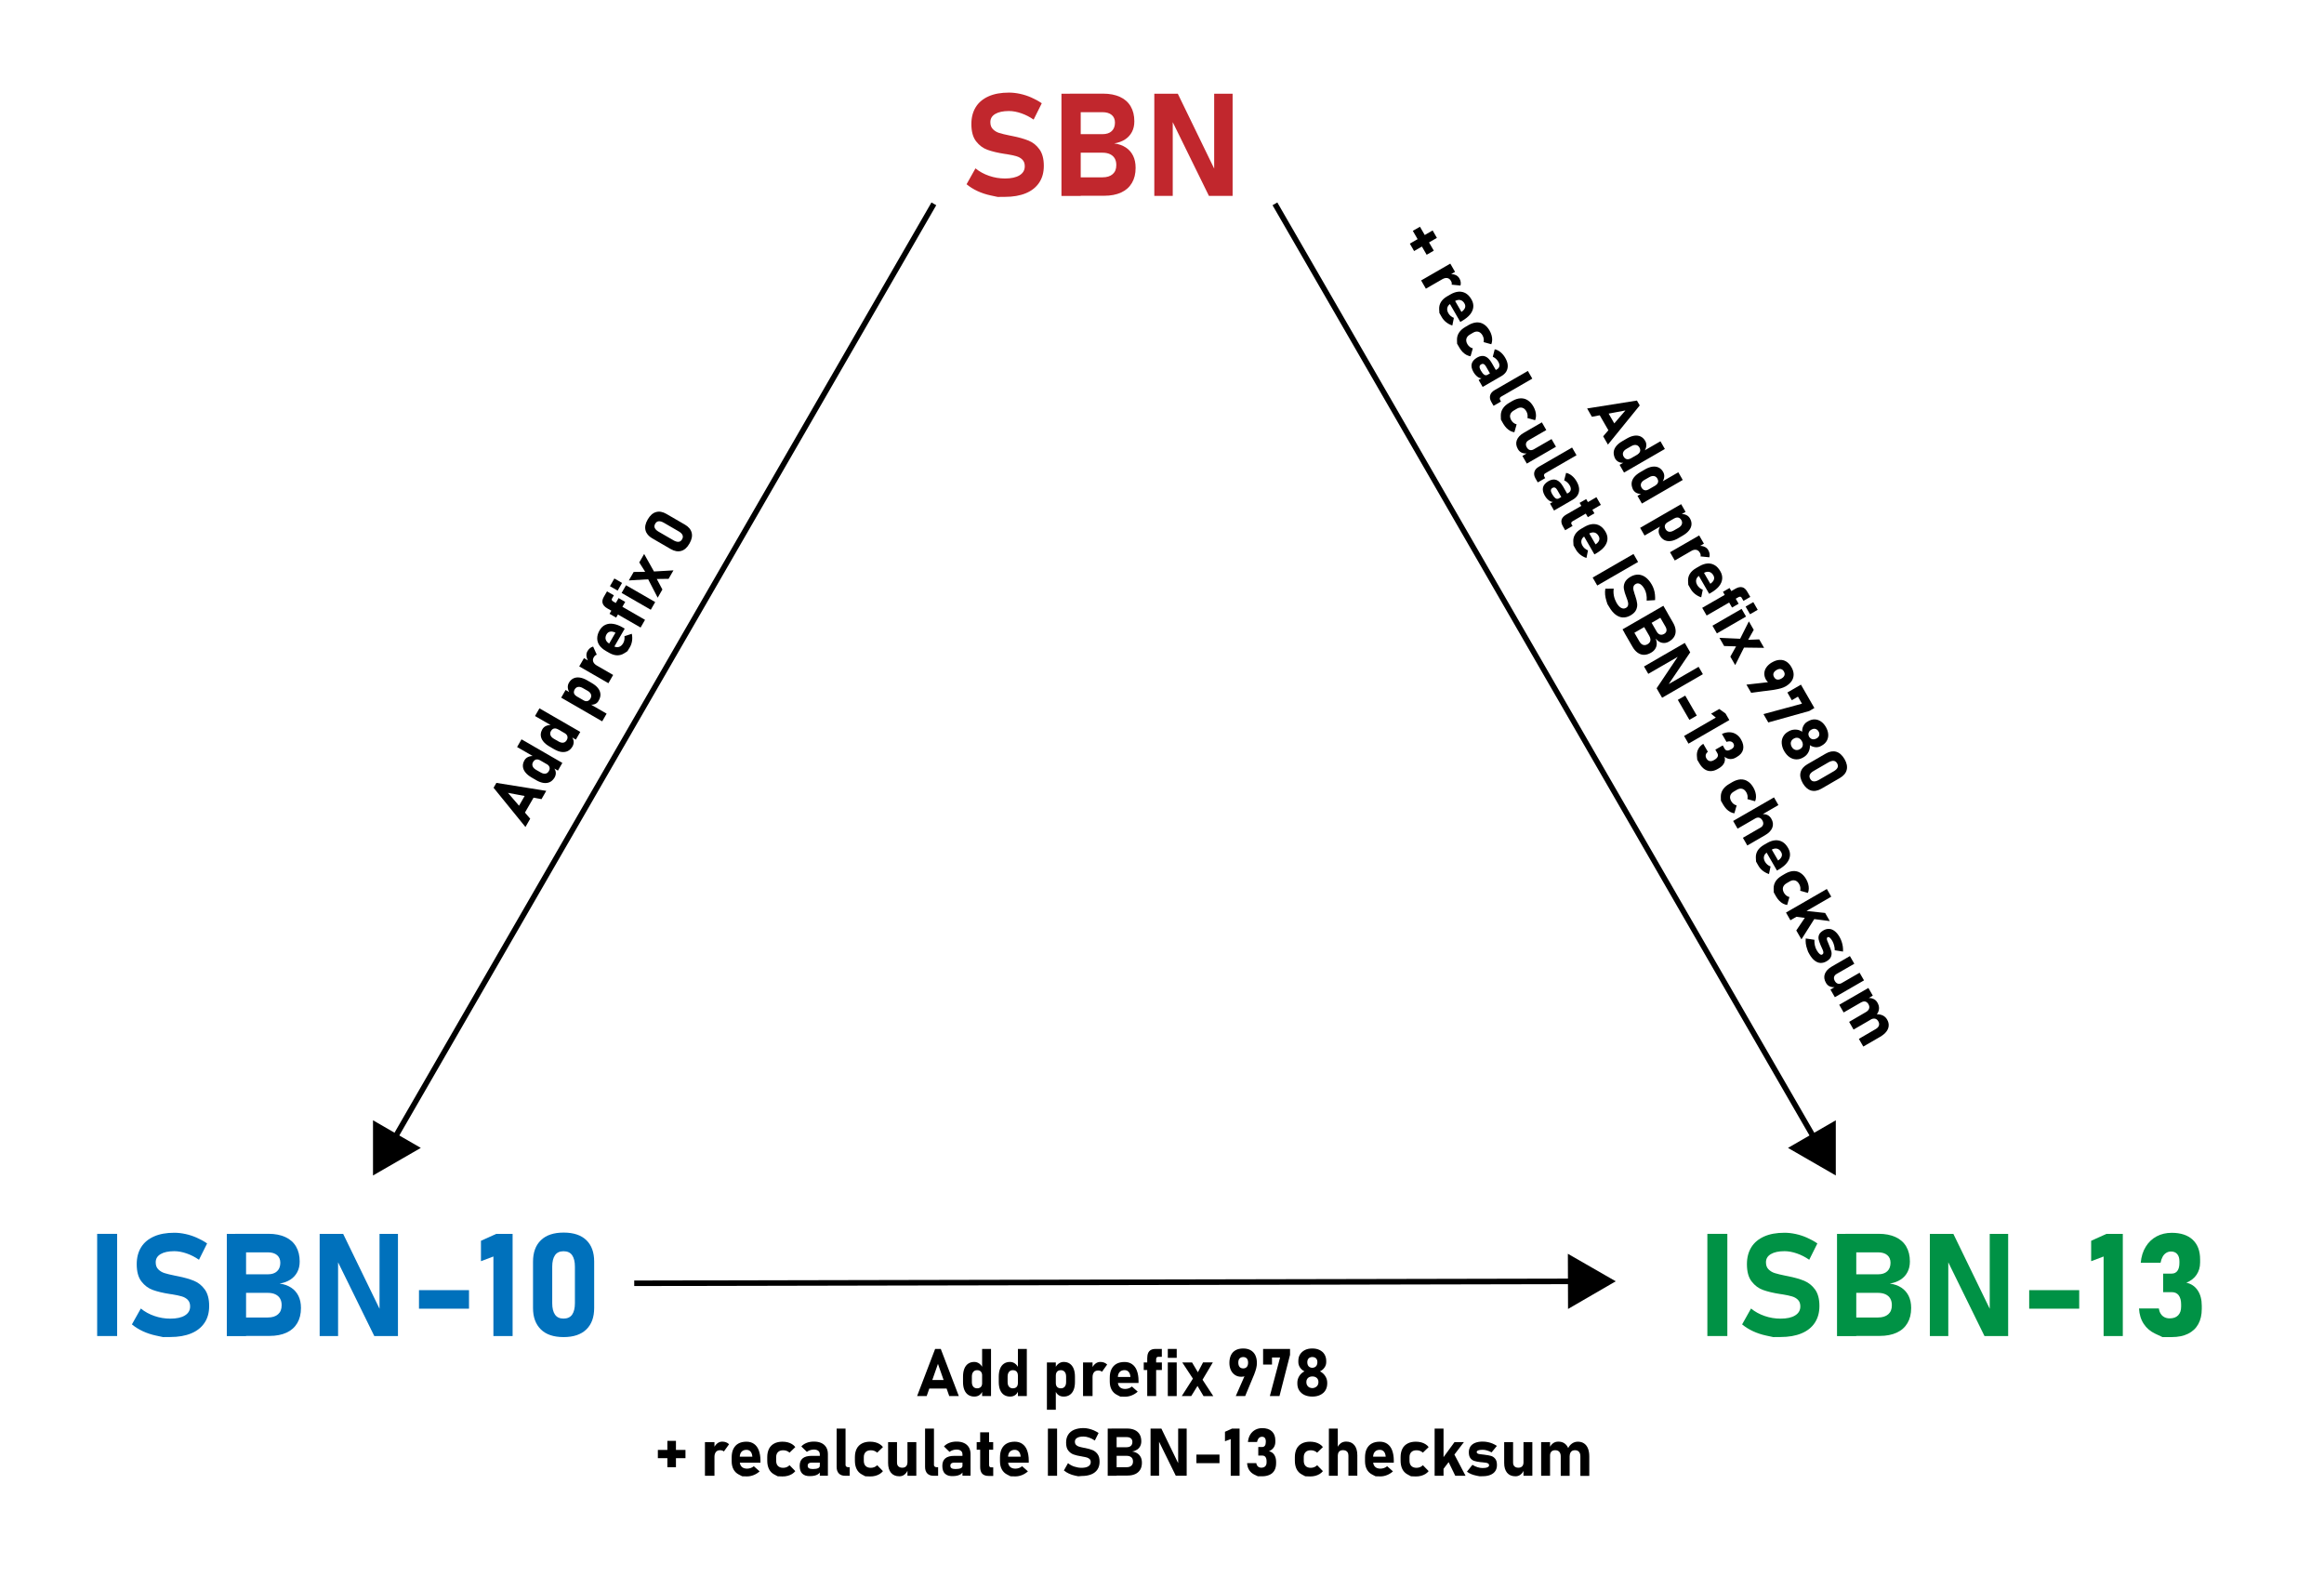 <?xml version="1.0" encoding="utf-8"?>
<!-- Generator: Adobe Illustrator 23.0.0, SVG Export Plug-In . SVG Version: 6.00 Build 0)  -->
<svg version="1.1" id="Layer_1" xmlns="http://www.w3.org/2000/svg" xmlns:xlink="http://www.w3.org/1999/xlink" x="0px" y="0px"
	 viewBox="0 0 420 285" style="enable-background:new 0 0 420 285;" xml:space="preserve">
<style type="text/css">
	.st0{fill:#C1272D;}
	.st1{fill:#009245;}
	.st2{fill:#0071BC;}
	.st3{fill:none;}
	.st4{fill:none;stroke:#000000;stroke-miterlimit:10;}
</style>
<g>
	<path class="st0" d="M180.3,35.58c0,0-0.42-0.09-1.26-0.27s-1.63-0.44-2.37-0.78s-1.4-0.76-1.99-1.24l1.61-2.87
		c0.71,0.58,1.53,1.03,2.46,1.35s1.89,0.48,2.87,0.48c1.13,0,2.01-0.19,2.64-0.58s0.94-0.93,0.94-1.63v-0.01
		c0-0.49-0.14-0.88-0.42-1.17s-0.64-0.5-1.09-0.63s-1.02-0.26-1.73-0.37c-0.03-0.01-0.05-0.01-0.07-0.01s-0.04,0-0.07-0.01
		l-0.28-0.04c-1.24-0.19-2.26-0.44-3.07-0.73s-1.5-0.8-2.07-1.54s-0.85-1.77-0.85-3.12v-0.01c0-1.19,0.27-2.21,0.8-3.06
		s1.31-1.49,2.32-1.94s2.24-0.67,3.68-0.67c0.66,0,1.33,0.08,2.02,0.23s1.36,0.37,2.02,0.66s1.29,0.63,1.88,1.04l-1.47,2.95
		c-0.71-0.49-1.45-0.87-2.23-1.14s-1.52-0.41-2.23-0.41c-1.07,0-1.89,0.18-2.48,0.53s-0.88,0.84-0.88,1.48v0.01
		c0,0.53,0.15,0.95,0.46,1.26s0.68,0.54,1.13,0.68s1.08,0.3,1.89,0.46c0.03,0.01,0.07,0.01,0.1,0.02s0.07,0.01,0.1,0.02
		c0.05,0.01,0.1,0.02,0.15,0.03s0.1,0.02,0.15,0.03c1.17,0.23,2.14,0.51,2.93,0.83s1.44,0.85,1.96,1.57s0.79,1.71,0.79,2.96v0.03
		c0,1.18-0.27,2.18-0.83,3.02s-1.35,1.48-2.41,1.92s-2.32,0.66-3.8,0.66C180.74,35.58,180.3,35.58,180.3,35.58z"/>
	<path class="st0" d="M191.83,16.94h3.48v18.46h-3.48V16.94z M193.35,32.04h5.89c0.8,0,1.41-0.19,1.85-0.58s0.65-0.92,0.65-1.62
		v-0.04c0-0.47-0.1-0.86-0.29-1.19s-0.48-0.58-0.86-0.76s-0.83-0.26-1.35-0.26h-5.89v-3.35h5.89c0.72,0,1.28-0.18,1.67-0.55
		s0.59-0.88,0.59-1.54c0-0.59-0.2-1.05-0.59-1.38s-0.95-0.5-1.67-0.5h-5.89v-3.35h6c1.19,0,2.21,0.2,3.06,0.59s1.49,0.96,1.93,1.71
		s0.66,1.65,0.66,2.7c0,0.72-0.14,1.36-0.43,1.91s-0.7,1.01-1.24,1.36s-1.19,0.6-1.96,0.72c0.81,0.11,1.51,0.36,2.09,0.74
		s1.02,0.89,1.32,1.5s0.45,1.33,0.45,2.15v0.04c0,1.06-0.22,1.96-0.67,2.72s-1.09,1.33-1.94,1.72s-1.87,0.59-3.07,0.59h-6.22V32.04z
		"/>
	<path class="st0" d="M208.61,16.94h4.25l6.87,14.14l-0.3,0.33V16.94h3.33v18.45h-4.28l-6.84-13.93l0.3-0.33v14.26h-3.33V16.94z"/>
</g>
<g>
	<path class="st1" d="M312.17,241.39h-3.61v-18.46h3.61V241.39z"/>
	<path class="st1" d="M320.46,241.58c0,0-0.42-0.09-1.26-0.27c-0.84-0.18-1.63-0.44-2.37-0.78c-0.74-0.34-1.4-0.76-1.99-1.24
		l1.61-2.87c0.71,0.58,1.53,1.03,2.46,1.35s1.89,0.48,2.87,0.48c1.13,0,2.01-0.19,2.64-0.58s0.94-0.93,0.94-1.63v-0.01
		c0-0.49-0.14-0.88-0.42-1.17s-0.64-0.5-1.09-0.63s-1.02-0.26-1.73-0.37c-0.03-0.01-0.05-0.01-0.07-0.01c-0.02,0-0.04,0-0.07-0.01
		l-0.28-0.04c-1.24-0.19-2.26-0.44-3.07-0.73s-1.5-0.8-2.07-1.54s-0.85-1.77-0.85-3.12v-0.01c0-1.19,0.27-2.21,0.8-3.06
		s1.31-1.49,2.32-1.94s2.24-0.67,3.68-0.67c0.66,0,1.33,0.08,2.03,0.23c0.69,0.15,1.36,0.37,2.02,0.66s1.29,0.63,1.88,1.04
		l-1.47,2.95c-0.71-0.49-1.45-0.87-2.23-1.14c-0.78-0.27-1.52-0.41-2.23-0.41c-1.07,0-1.89,0.18-2.48,0.53s-0.88,0.84-0.88,1.48
		v0.01c0,0.53,0.15,0.95,0.46,1.26s0.68,0.54,1.13,0.68s1.08,0.3,1.89,0.46c0.03,0.01,0.07,0.01,0.1,0.02s0.07,0.01,0.1,0.02
		c0.05,0.01,0.1,0.02,0.15,0.03c0.05,0.01,0.09,0.02,0.15,0.03c1.17,0.23,2.14,0.51,2.93,0.83c0.78,0.33,1.44,0.85,1.96,1.57
		s0.79,1.71,0.79,2.96v0.03c0,1.18-0.28,2.18-0.83,3.02s-1.35,1.48-2.41,1.92c-1.05,0.44-2.32,0.66-3.8,0.66
		C320.9,241.58,320.46,241.58,320.46,241.58z"/>
	<path class="st1" d="M331.99,222.94h3.48v18.46h-3.48V222.94z M333.51,238.04h5.89c0.79,0,1.41-0.19,1.85-0.58
		c0.44-0.39,0.65-0.92,0.65-1.62v-0.04c0-0.47-0.1-0.86-0.29-1.19s-0.48-0.58-0.86-0.76c-0.38-0.17-0.83-0.26-1.35-0.26h-5.89v-3.35
		h5.89c0.72,0,1.28-0.18,1.67-0.55c0.39-0.36,0.59-0.88,0.59-1.54c0-0.59-0.2-1.05-0.59-1.38c-0.39-0.33-0.95-0.5-1.67-0.5h-5.89
		v-3.35h6c1.19,0,2.21,0.2,3.06,0.59s1.49,0.96,1.93,1.71s0.66,1.65,0.66,2.7c0,0.72-0.14,1.36-0.43,1.91
		c-0.28,0.55-0.7,1.01-1.24,1.36s-1.19,0.6-1.96,0.72c0.81,0.11,1.51,0.36,2.09,0.74c0.58,0.39,1.02,0.89,1.32,1.5
		c0.3,0.62,0.45,1.33,0.45,2.15v0.04c0,1.06-0.22,1.96-0.67,2.72c-0.44,0.75-1.09,1.33-1.94,1.72c-0.85,0.39-1.87,0.59-3.07,0.59
		h-6.22V238.04z"/>
	<path class="st1" d="M348.77,222.94h4.25l6.87,14.14l-0.3,0.33v-14.47h3.33v18.45h-4.28l-6.84-13.93l0.3-0.33v14.26h-3.33V222.94z"
		/>
	<path class="st1" d="M375.76,233.1v3.35h-9.04v-3.35H375.76z"/>
	<path class="st1" d="M383.65,241.39h-3.48v-14.37l-2.25,0.85v-3.69l2.75-1.24h2.97V241.39z"/>
	<path class="st1" d="M390.81,241.58c0,0-0.44-0.2-1.31-0.61s-1.57-1-2.08-1.78s-0.8-1.71-0.85-2.78h3.59
		c0.05,0.38,0.16,0.7,0.34,0.97c0.17,0.27,0.4,0.47,0.67,0.61s0.58,0.21,0.94,0.21c0.66,0,1.17-0.18,1.53-0.55
		c0.36-0.37,0.54-0.89,0.54-1.56v-0.43c0-0.7-0.15-1.24-0.44-1.63c-0.29-0.38-0.71-0.57-1.25-0.57h-1.56v-3.35h1.56
		c0.44,0,0.78-0.17,1.02-0.5c0.24-0.33,0.36-0.8,0.36-1.4v-0.32c0-0.57-0.13-1-0.4-1.31c-0.27-0.31-0.64-0.46-1.12-0.46
		c-0.31,0-0.6,0.08-0.86,0.24c-0.26,0.16-0.48,0.39-0.65,0.7s-0.3,0.67-0.38,1.1h-3.58c0.1-1.13,0.4-2.1,0.91-2.91
		c0.5-0.82,1.16-1.44,1.97-1.87s1.72-0.64,2.72-0.64c1.63,0,2.9,0.42,3.79,1.25c0.89,0.83,1.34,2.02,1.34,3.55v0.56
		c0,0.85-0.22,1.6-0.65,2.23s-1.05,1.11-1.84,1.42c0.89,0.2,1.58,0.67,2.06,1.4c0.49,0.73,0.73,1.65,0.73,2.78v0.56
		c0,1.07-0.21,1.99-0.63,2.75s-1.04,1.34-1.85,1.74s-1.79,0.6-2.93,0.6C391.36,241.58,390.81,241.58,390.81,241.58z"/>
</g>
<g>
	<path class="st2" d="M21.17,241.39h-3.61v-18.46h3.61V241.39z"/>
	<path class="st2" d="M29.46,241.58c0,0-0.42-0.09-1.26-0.27s-1.63-0.44-2.37-0.78s-1.4-0.76-1.99-1.24l1.61-2.87
		c0.71,0.58,1.53,1.03,2.46,1.35s1.89,0.48,2.87,0.48c1.13,0,2.01-0.19,2.64-0.58s0.94-0.93,0.94-1.63v-0.01
		c0-0.49-0.14-0.88-0.42-1.17s-0.64-0.5-1.09-0.63s-1.02-0.26-1.73-0.37c-0.03-0.01-0.05-0.01-0.07-0.01s-0.04,0-0.07-0.01
		l-0.28-0.04c-1.24-0.19-2.26-0.44-3.07-0.73s-1.5-0.8-2.07-1.54s-0.85-1.77-0.85-3.12v-0.01c0-1.19,0.27-2.21,0.8-3.06
		s1.31-1.49,2.32-1.94s2.24-0.67,3.68-0.67c0.66,0,1.33,0.08,2.02,0.23s1.36,0.37,2.02,0.66s1.29,0.63,1.88,1.04l-1.47,2.95
		c-0.71-0.49-1.45-0.87-2.23-1.14s-1.52-0.41-2.23-0.41c-1.07,0-1.89,0.18-2.48,0.53s-0.88,0.84-0.88,1.48v0.01
		c0,0.53,0.15,0.95,0.46,1.26s0.68,0.54,1.13,0.68s1.08,0.3,1.89,0.46c0.03,0.01,0.07,0.01,0.1,0.02s0.07,0.01,0.1,0.02
		c0.05,0.01,0.1,0.02,0.15,0.03s0.1,0.02,0.15,0.03c1.17,0.23,2.14,0.51,2.93,0.83s1.44,0.85,1.96,1.57s0.79,1.71,0.79,2.96v0.03
		c0,1.18-0.27,2.18-0.83,3.02s-1.35,1.48-2.41,1.92s-2.32,0.66-3.8,0.66C29.9,241.58,29.46,241.58,29.46,241.58z"/>
	<path class="st2" d="M40.99,222.94h3.48v18.46h-3.48V222.94z M42.51,238.04h5.89c0.8,0,1.41-0.19,1.85-0.58s0.65-0.92,0.65-1.62
		v-0.04c0-0.47-0.1-0.86-0.29-1.19s-0.48-0.58-0.86-0.76s-0.83-0.26-1.35-0.26h-5.89v-3.35h5.89c0.72,0,1.28-0.18,1.67-0.55
		s0.59-0.88,0.59-1.54c0-0.59-0.2-1.05-0.59-1.38s-0.95-0.5-1.67-0.5h-5.89v-3.35h6c1.19,0,2.21,0.2,3.06,0.59s1.49,0.96,1.93,1.71
		s0.66,1.65,0.66,2.7c0,0.72-0.14,1.36-0.43,1.91s-0.7,1.01-1.24,1.36s-1.19,0.6-1.96,0.72c0.81,0.11,1.51,0.36,2.09,0.74
		s1.02,0.89,1.32,1.5s0.45,1.33,0.45,2.15v0.04c0,1.06-0.22,1.96-0.67,2.72s-1.09,1.33-1.94,1.72s-1.87,0.59-3.07,0.59h-6.22V238.04
		z"/>
	<path class="st2" d="M57.77,222.94h4.25l6.87,14.14l-0.3,0.33v-14.47h3.33v18.45h-4.28l-6.84-13.93l0.3-0.33v14.26h-3.33V222.94z"
		/>
	<path class="st2" d="M84.76,233.1v3.35h-9.04v-3.35H84.76z"/>
	<path class="st2" d="M92.65,241.39h-3.48v-14.37l-2.25,0.85v-3.69l2.75-1.24h2.97V241.39z"/>
	<path class="st2" d="M97.74,240.19c-0.94-0.93-1.41-2.21-1.41-3.85v-8.39c0-1.66,0.47-2.95,1.42-3.87s2.31-1.38,4.11-1.38
		c1.8,0,3.17,0.46,4.11,1.37s1.41,2.2,1.41,3.87v8.39c0,1.66-0.47,2.95-1.42,3.87s-2.31,1.38-4.11,1.38
		C100.05,241.58,98.68,241.12,97.74,240.19z M103.4,237.52c0.33-0.48,0.5-1.17,0.5-2.06v-6.61c0-0.9-0.17-1.58-0.5-2.06
		s-0.85-0.72-1.55-0.72s-1.22,0.24-1.55,0.72s-0.5,1.17-0.5,2.06v6.61c0,0.9,0.17,1.58,0.5,2.06s0.85,0.72,1.55,0.72
		S103.07,237.99,103.4,237.52z"/>
</g>
<g>
	<path class="st3" d="M88.03,218.98"/>
</g>
<g>
	<g>
		<line class="st4" x1="284.82" y1="231.51" x2="114.62" y2="231.86"/>
		<g>
			<polygon points="283.35,226.53 292,231.5 283.38,236.5 			"/>
		</g>
	</g>
</g>
<g>
	<path d="M89.2,142.33l0.51-0.88l9.01,1.44l-0.86,1.5l-6.06-1.14l4.02,4.67l-0.86,1.5L89.2,142.33z M93.21,146.6l2.24-3.88
		l1.34,0.77l-2.24,3.88L93.21,146.6z"/>
	<path d="M93.45,134.97l0.8-1.39l7.38,4.26l-0.8,1.39L93.45,134.97z M99.38,141.3c-0.33,0.16-0.71,0.21-1.13,0.16
		c-0.42-0.06-0.87-0.22-1.35-0.5l-0.84-0.49c-0.48-0.28-0.86-0.59-1.12-0.93c-0.27-0.34-0.41-0.69-0.44-1.06
		c-0.03-0.37,0.07-0.74,0.28-1.11c0.16-0.28,0.39-0.49,0.7-0.62c0.3-0.13,0.65-0.18,1.04-0.15l1.11,0.78
		c-0.18-0.1-0.35-0.16-0.51-0.17s-0.31,0.02-0.44,0.1s-0.25,0.2-0.34,0.37c-0.15,0.26-0.18,0.51-0.08,0.76
		c0.09,0.25,0.3,0.46,0.62,0.65l0.84,0.48c0.31,0.18,0.6,0.25,0.86,0.21c0.26-0.04,0.46-0.2,0.61-0.46c0.1-0.17,0.15-0.33,0.15-0.48
		s-0.04-0.3-0.13-0.43c-0.09-0.13-0.22-0.25-0.39-0.35l1.24,0.62c0.22,0.27,0.35,0.57,0.38,0.88c0.03,0.31-0.05,0.63-0.22,0.93
		C99.98,140.87,99.71,141.14,99.38,141.3z"/>
	<path d="M96.69,129.37l0.8-1.39l7.38,4.26l-0.8,1.39L96.69,129.37z M102.61,135.7c-0.33,0.16-0.71,0.21-1.13,0.16
		s-0.87-0.23-1.35-0.5l-0.84-0.49c-0.48-0.28-0.86-0.59-1.12-0.93c-0.27-0.34-0.41-0.69-0.44-1.06c-0.03-0.37,0.07-0.74,0.28-1.11
		c0.16-0.28,0.39-0.49,0.7-0.62c0.3-0.13,0.65-0.18,1.04-0.15l1.11,0.78c-0.18-0.1-0.35-0.16-0.51-0.17s-0.31,0.02-0.44,0.1
		s-0.25,0.2-0.34,0.37c-0.15,0.26-0.18,0.51-0.08,0.76c0.09,0.25,0.3,0.46,0.62,0.65l0.84,0.48c0.31,0.18,0.6,0.25,0.86,0.21
		c0.26-0.04,0.46-0.2,0.61-0.46c0.1-0.17,0.15-0.33,0.15-0.48s-0.04-0.3-0.13-0.43c-0.09-0.13-0.22-0.25-0.39-0.35l1.24,0.62
		c0.22,0.27,0.35,0.57,0.38,0.88c0.03,0.31-0.05,0.63-0.22,0.93C103.22,135.27,102.94,135.54,102.61,135.7z"/>
	<path d="M101.42,126.05l0.8-1.39l7.41,4.28l-0.8,1.39L101.42,126.05z M107.57,127.19c-0.29,0.13-0.61,0.17-0.96,0.11l-1.16-0.77
		c0.17,0.1,0.34,0.15,0.49,0.16c0.16,0.01,0.3-0.03,0.43-0.11c0.13-0.08,0.25-0.2,0.34-0.37c0.15-0.26,0.18-0.51,0.09-0.76
		c-0.09-0.24-0.29-0.46-0.61-0.64l-0.84-0.48c-0.32-0.19-0.61-0.26-0.87-0.22c-0.26,0.04-0.46,0.19-0.62,0.45
		c-0.1,0.17-0.14,0.33-0.15,0.48s0.04,0.3,0.13,0.43c0.09,0.13,0.22,0.25,0.4,0.35l-1.23-0.57c-0.23-0.32-0.36-0.64-0.39-0.97
		c-0.03-0.33,0.03-0.63,0.19-0.91c0.21-0.37,0.49-0.64,0.82-0.8c0.33-0.16,0.71-0.21,1.14-0.15c0.42,0.06,0.88,0.23,1.36,0.51
		l0.84,0.49c0.48,0.28,0.85,0.58,1.11,0.92s0.4,0.69,0.43,1.06s-0.07,0.74-0.28,1.11C108.09,126.83,107.86,127.05,107.57,127.19z"/>
	<path d="M104.68,120.4l0.86-1.49l5.27,3.04l-0.86,1.49L104.68,120.4z M107.56,118.44c-0.09,0.08-0.17,0.18-0.25,0.31
		c-0.16,0.28-0.2,0.55-0.1,0.81s0.3,0.48,0.62,0.67l-1.43-0.68c-0.23-0.33-0.37-0.66-0.41-0.99c-0.04-0.33,0.02-0.64,0.18-0.91
		c0.13-0.22,0.28-0.4,0.45-0.54c0.17-0.14,0.36-0.23,0.57-0.29l0.66,1.47C107.75,118.31,107.65,118.37,107.56,118.44z"/>
	<path d="M113.39,117.66c0,0-0.2,0.13-0.59,0.38c-0.39,0.25-0.82,0.37-1.28,0.36s-0.94-0.17-1.44-0.45l-0.59-0.34
		c-0.52-0.3-0.91-0.65-1.18-1.04c-0.26-0.39-0.39-0.82-0.38-1.28s0.15-0.93,0.44-1.42c0.27-0.46,0.61-0.79,1.03-0.98
		c0.42-0.2,0.9-0.25,1.43-0.17c0.54,0.08,1.11,0.3,1.73,0.66l0.34,0.2l-2.08,3.6l-0.94-0.54l1.35-2.33l-0.13-0.06
		c-0.33-0.14-0.62-0.18-0.87-0.12c-0.26,0.06-0.46,0.22-0.61,0.47c-0.19,0.33-0.24,0.65-0.15,0.95c0.09,0.3,0.32,0.55,0.69,0.77
		l0.67,0.39c0.36,0.21,0.7,0.27,1.01,0.18c0.31-0.09,0.57-0.31,0.78-0.67c0.11-0.19,0.18-0.39,0.22-0.61s0.04-0.44,0.01-0.66
		l1.33-0.44c0.09,0.42,0.11,0.84,0.05,1.26c-0.06,0.42-0.19,0.81-0.39,1.15C113.53,117.4,113.39,117.66,113.39,117.66z"/>
	<path d="M109.77,109.93c-0.47-0.27-0.75-0.58-0.86-0.93s-0.03-0.75,0.23-1.19l0.56-0.96l1.24,0.71l-0.34,0.59
		c-0.06,0.1-0.06,0.19-0.02,0.29s0.13,0.17,0.25,0.24l5.74,3.31l-0.8,1.39L109.77,109.93z M110.16,110.9l1.64-2.84l1.19,0.69
		l-1.64,2.84L110.16,110.9z"/>
	<path d="M110.23,105.91l0.8-1.39l1.39,0.8l-0.8,1.39L110.23,105.91z M112.34,107.13l0.8-1.39l5.27,3.04l-0.8,1.39L112.34,107.13z"
		/>
	<path d="M117.91,104.62l-4.27,0.25l0.88-1.53l2.86-0.04l4.33-0.25l-0.88,1.53L117.91,104.62z M116.83,103.67l-1.3-2.05l0.88-1.53
		l1.87,3.33L116.83,103.67z M117.03,104.45l1.43-0.28l1.25,2.34l-0.85,1.48L117.03,104.45z"/>
	<path d="M123.1,99.54c-0.59,0.16-1.21,0.05-1.87-0.33l-3.35-1.94c-0.66-0.38-1.07-0.87-1.22-1.46c-0.15-0.59-0.02-1.24,0.4-1.96
		c0.42-0.72,0.91-1.16,1.5-1.33s1.21-0.05,1.87,0.33l3.35,1.94c0.66,0.38,1.07,0.87,1.22,1.46c0.15,0.59,0.02,1.24-0.4,1.96
		C124.19,98.94,123.69,99.38,123.1,99.54z M123.34,96.66c-0.11-0.24-0.35-0.47-0.71-0.67l-2.64-1.53c-0.36-0.21-0.67-0.3-0.94-0.28
		c-0.27,0.02-0.48,0.17-0.64,0.45s-0.19,0.54-0.07,0.78c0.12,0.24,0.35,0.47,0.71,0.67l2.64,1.53c0.36,0.21,0.67,0.3,0.94,0.28
		c0.27-0.02,0.48-0.17,0.64-0.45S123.45,96.9,123.34,96.66z"/>
</g>
<g>
	<path d="M169,243.72h1.02l3.26,8.52h-1.73l-2.04-5.82l-2.04,5.82h-1.73L169,243.72z M167.3,249.33h4.48v1.55h-4.48V249.33z"/>
	<path d="M174.98,252.02c-0.31-0.21-0.54-0.51-0.7-0.9s-0.24-0.87-0.24-1.42v-0.97c0-0.56,0.08-1.04,0.24-1.44s0.39-0.7,0.7-0.91
		s0.67-0.31,1.1-0.31c0.32,0,0.62,0.1,0.89,0.29s0.48,0.47,0.65,0.82l-0.12,1.35c0-0.21-0.04-0.38-0.11-0.53s-0.17-0.25-0.31-0.33
		s-0.3-0.11-0.49-0.11c-0.3,0-0.53,0.1-0.7,0.31s-0.25,0.49-0.25,0.86v0.97c0,0.36,0.08,0.64,0.25,0.84s0.4,0.3,0.7,0.3
		c0.19,0,0.35-0.04,0.49-0.11s0.24-0.18,0.31-0.32s0.11-0.31,0.11-0.51l0.08,1.39c-0.13,0.33-0.32,0.59-0.57,0.77
		s-0.56,0.27-0.92,0.27C175.65,252.33,175.28,252.22,174.98,252.02z M177.49,243.72h1.61v8.52h-1.61V243.72z"/>
	<path d="M181.44,252.02c-0.31-0.21-0.54-0.51-0.7-0.9s-0.24-0.87-0.24-1.42v-0.97c0-0.56,0.08-1.04,0.24-1.44s0.39-0.7,0.7-0.91
		s0.67-0.31,1.1-0.31c0.32,0,0.62,0.1,0.89,0.29s0.48,0.47,0.65,0.82l-0.12,1.35c0-0.21-0.04-0.38-0.11-0.53s-0.17-0.25-0.31-0.33
		s-0.3-0.11-0.49-0.11c-0.3,0-0.53,0.1-0.7,0.31s-0.25,0.49-0.25,0.86v0.97c0,0.36,0.08,0.64,0.25,0.84s0.4,0.3,0.7,0.3
		c0.19,0,0.35-0.04,0.49-0.11s0.24-0.18,0.31-0.32s0.11-0.31,0.11-0.51l0.08,1.39c-0.13,0.33-0.32,0.59-0.57,0.77
		s-0.56,0.27-0.92,0.27C182.12,252.33,181.75,252.22,181.44,252.02z M183.96,243.72h1.61v8.52h-1.61V243.72z"/>
	<path d="M189.2,246.16h1.61v8.55h-1.61V246.16z M191.3,252.06c-0.26-0.18-0.45-0.44-0.57-0.77l0.08-1.39c0,0.2,0.04,0.37,0.11,0.51
		s0.17,0.25,0.31,0.32s0.3,0.11,0.49,0.11c0.3,0,0.53-0.1,0.7-0.3s0.25-0.48,0.25-0.84v-0.97c0-0.37-0.08-0.66-0.25-0.86
		s-0.4-0.31-0.7-0.31c-0.19,0-0.35,0.04-0.49,0.11s-0.24,0.19-0.31,0.33s-0.11,0.32-0.11,0.53l-0.12-1.35
		c0.16-0.36,0.38-0.63,0.65-0.82s0.56-0.29,0.89-0.29c0.43,0,0.8,0.1,1.1,0.31s0.54,0.51,0.7,0.91s0.24,0.88,0.24,1.44v0.97
		c0,0.55-0.08,1.03-0.24,1.42s-0.39,0.69-0.7,0.9s-0.67,0.31-1.1,0.31C191.86,252.33,191.55,252.24,191.3,252.06z"/>
	<path d="M195.73,246.16h1.72v6.08h-1.72V246.16z M198.86,247.68c-0.11-0.04-0.24-0.06-0.39-0.06c-0.32,0-0.58,0.1-0.75,0.31
		s-0.27,0.5-0.27,0.87l-0.12-1.58c0.17-0.36,0.39-0.65,0.65-0.85s0.56-0.3,0.88-0.3c0.25,0,0.48,0.04,0.69,0.12s0.38,0.2,0.54,0.35
		l-0.94,1.31C199.07,247.77,198.97,247.71,198.86,247.68z"/>
	<path d="M202.46,252.33c0,0-0.21-0.11-0.62-0.32s-0.73-0.52-0.95-0.93s-0.33-0.9-0.33-1.47v-0.69c0-0.6,0.1-1.12,0.31-1.54
		s0.51-0.75,0.91-0.97s0.88-0.33,1.45-0.33c0.53,0,0.99,0.13,1.37,0.4s0.67,0.65,0.86,1.16s0.3,1.12,0.3,1.83v0.4h-4.16v-1.08h2.7
		l-0.02-0.14c-0.04-0.35-0.15-0.62-0.33-0.81s-0.42-0.29-0.71-0.29c-0.39,0-0.69,0.12-0.9,0.35s-0.32,0.56-0.32,0.98v0.77
		c0,0.41,0.12,0.73,0.35,0.96s0.56,0.34,0.98,0.34c0.21,0,0.43-0.04,0.64-0.11s0.4-0.18,0.57-0.33l1.05,0.93
		c-0.32,0.29-0.67,0.51-1.07,0.67s-0.79,0.24-1.2,0.24C202.75,252.33,202.46,252.33,202.46,252.33z"/>
	<path d="M206.7,246.16h3.28v1.37h-3.28V246.16z M207.34,245.33c0-0.54,0.12-0.94,0.37-1.21s0.63-0.4,1.15-0.4h1.11v1.43h-0.68
		c-0.11,0-0.2,0.04-0.26,0.13s-0.09,0.2-0.09,0.33v6.63h-1.61V245.33z"/>
	<path d="M211.05,243.72h1.61v1.61h-1.61V243.72z M211.05,246.16h1.61v6.08h-1.61V246.16z"/>
	<path d="M215.72,248.88l0.96,1.1l-1.4,2.26h-1.71L215.72,248.88z M216.01,249.73l-2.35-3.57h1.77l1.46,2.46l2.38,3.63h-1.76
		L216.01,249.73z M216.29,248.31l1.13-2.16h1.77l-1.95,3.28L216.29,248.31z"/>
	<path d="M225.19,248.01l0.29,0.21c-0.1,0.18-0.25,0.31-0.44,0.4s-0.43,0.13-0.7,0.13c-0.43,0-0.81-0.1-1.13-0.31
		s-0.58-0.5-0.76-0.88s-0.27-0.81-0.27-1.31v-0.01c0-0.55,0.1-1.02,0.29-1.41s0.48-0.69,0.85-0.89s0.82-0.3,1.35-0.3
		c0.52,0,0.97,0.1,1.34,0.31s0.66,0.51,0.85,0.9s0.29,0.87,0.29,1.42v0.01c0,0.29-0.04,0.59-0.12,0.92s-0.2,0.69-0.35,1.07
		c-0.02,0.05-0.04,0.11-0.06,0.16s-0.04,0.11-0.07,0.16l-1.52,3.65h-1.7L225.19,248.01z M225.33,246.97
		c0.15-0.18,0.23-0.44,0.23-0.77v-0.01c0-0.32-0.08-0.57-0.23-0.74s-0.37-0.26-0.65-0.26c-0.29,0-0.5,0.09-0.66,0.26
		s-0.23,0.42-0.23,0.74v0.01c0,0.33,0.08,0.59,0.23,0.77s0.37,0.27,0.66,0.27C224.95,247.24,225.17,247.15,225.33,246.97z"/>
	<path d="M233.14,244.79l-1.91,7.45h-1.74l1.85-6.97h-1.46v1.28h-1.61v-2.83h4.87V244.79z"/>
	<path d="M235.74,252.04c-0.41-0.2-0.72-0.47-0.95-0.83s-0.33-0.77-0.33-1.25v-0.14c0-0.43,0.12-0.83,0.35-1.2s0.55-0.66,0.94-0.85
		c-0.34-0.16-0.61-0.4-0.81-0.7s-0.3-0.63-0.3-0.97v-0.22c0-0.45,0.1-0.84,0.31-1.17s0.5-0.6,0.88-0.79s0.82-0.28,1.33-0.28
		s0.95,0.09,1.33,0.28s0.68,0.45,0.88,0.79s0.31,0.73,0.31,1.17v0.22c0,0.35-0.1,0.68-0.31,0.98s-0.48,0.53-0.82,0.69
		c0.39,0.2,0.71,0.48,0.95,0.85s0.36,0.77,0.36,1.2v0.14c0,0.47-0.11,0.89-0.33,1.25s-0.54,0.63-0.95,0.83s-0.88,0.29-1.42,0.29
		S236.15,252.23,235.74,252.04z M237.74,250.65c0.17-0.09,0.29-0.21,0.39-0.37s0.14-0.34,0.14-0.55v-0.08c0-0.19-0.05-0.36-0.14-0.5
		s-0.22-0.26-0.38-0.34s-0.36-0.12-0.57-0.12s-0.41,0.04-0.57,0.12s-0.29,0.19-0.38,0.34s-0.14,0.32-0.14,0.51v0.09
		c0,0.21,0.05,0.39,0.14,0.55s0.22,0.28,0.39,0.37s0.36,0.13,0.57,0.13S237.57,250.74,237.74,250.65z M237.65,247
		c0.14-0.08,0.25-0.19,0.32-0.34s0.11-0.32,0.11-0.51v-0.08c0-0.18-0.04-0.34-0.11-0.47s-0.18-0.24-0.32-0.31s-0.3-0.11-0.48-0.11
		s-0.34,0.04-0.48,0.11s-0.25,0.18-0.32,0.32s-0.11,0.29-0.11,0.47v0.09c0,0.19,0.04,0.35,0.11,0.5s0.18,0.26,0.32,0.34
		s0.3,0.12,0.48,0.12S237.51,247.08,237.65,247z"/>
	<path d="M123.88,261.97v1.49h-4.99v-1.49H123.88z M122.16,265.09h-1.55v-4.76h1.55V265.09z"/>
	<path d="M127.4,260.56h1.72v6.08h-1.72V260.56z M130.53,262.08c-0.11-0.04-0.24-0.06-0.39-0.06c-0.32,0-0.58,0.1-0.75,0.31
		s-0.27,0.5-0.27,0.87l-0.12-1.58c0.17-0.36,0.39-0.65,0.65-0.85s0.56-0.3,0.88-0.3c0.25,0,0.48,0.04,0.69,0.12s0.38,0.2,0.54,0.35
		l-0.94,1.31C130.74,262.17,130.65,262.11,130.53,262.08z"/>
	<path d="M134.13,266.73c0,0-0.21-0.11-0.62-0.32s-0.73-0.52-0.95-0.93s-0.33-0.9-0.33-1.47v-0.69c0-0.6,0.1-1.12,0.31-1.54
		s0.51-0.75,0.91-0.97s0.88-0.33,1.45-0.33c0.53,0,0.99,0.13,1.37,0.4s0.67,0.65,0.86,1.16s0.3,1.12,0.3,1.83v0.4h-4.16v-1.08h2.7
		l-0.02-0.14c-0.04-0.35-0.15-0.62-0.33-0.81s-0.42-0.29-0.71-0.29c-0.39,0-0.69,0.12-0.9,0.35s-0.32,0.56-0.32,0.98v0.77
		c0,0.41,0.12,0.73,0.35,0.96s0.56,0.34,0.98,0.34c0.21,0,0.43-0.04,0.64-0.11s0.4-0.18,0.57-0.33l1.05,0.93
		c-0.32,0.29-0.67,0.51-1.07,0.67s-0.79,0.24-1.2,0.24C134.42,266.73,134.13,266.73,134.13,266.73z"/>
	<path d="M140.54,266.73c0,0-0.21-0.11-0.62-0.33s-0.73-0.54-0.94-0.96s-0.32-0.93-0.32-1.52v-0.65c0-0.59,0.11-1.09,0.32-1.51
		s0.53-0.73,0.94-0.95s0.91-0.33,1.49-0.33c0.33,0,0.65,0.04,0.94,0.11s0.56,0.19,0.79,0.33s0.43,0.32,0.59,0.53l-1.04,1.01
		c-0.15-0.14-0.32-0.24-0.52-0.32s-0.41-0.11-0.63-0.11c-0.41,0-0.72,0.11-0.94,0.33s-0.33,0.52-0.33,0.92v0.65
		c0,0.41,0.11,0.72,0.33,0.94s0.54,0.33,0.94,0.33c0.22,0,0.43-0.04,0.63-0.12s0.37-0.2,0.52-0.35l1.04,1.07
		c-0.16,0.2-0.36,0.38-0.59,0.52s-0.5,0.25-0.79,0.33s-0.61,0.11-0.94,0.11C140.83,266.73,140.54,266.73,140.54,266.73z"/>
	<path d="M145,266.26c-0.32-0.31-0.48-0.78-0.48-1.42c0-0.6,0.18-1.05,0.54-1.35s0.9-0.45,1.63-0.45h1.52l0.08,1.22h-1.6
		c-0.24,0-0.42,0.05-0.54,0.14s-0.18,0.24-0.18,0.44c0,0.2,0.08,0.35,0.23,0.44s0.38,0.14,0.69,0.14c0.43,0,0.75-0.05,0.96-0.15
		s0.31-0.25,0.31-0.46l0.12,0.88c-0.02,0.22-0.12,0.4-0.3,0.56s-0.4,0.27-0.67,0.34s-0.55,0.11-0.85,0.11
		C145.81,266.73,145.32,266.57,145,266.26z M148.16,262.78c0-0.28-0.09-0.5-0.28-0.65s-0.45-0.23-0.8-0.23
		c-0.23,0-0.45,0.04-0.67,0.11s-0.42,0.18-0.59,0.31l-1-0.98c0.24-0.28,0.56-0.49,0.96-0.65s0.84-0.23,1.32-0.23
		c0.53,0,0.98,0.09,1.36,0.27s0.66,0.44,0.86,0.77s0.3,0.75,0.3,1.22v3.91h-1.46V262.78z"/>
	<path d="M152.8,264.63c0,0.15,0.04,0.26,0.13,0.34s0.2,0.12,0.36,0.12h0.27v1.55h-0.82c-0.49,0-0.87-0.14-1.14-0.42
		s-0.4-0.68-0.4-1.19v-6.91h1.61V264.63z"/>
	<path d="M156.38,266.73c0,0-0.21-0.11-0.62-0.33s-0.73-0.54-0.94-0.96s-0.32-0.93-0.32-1.52v-0.65c0-0.59,0.11-1.09,0.32-1.51
		s0.53-0.73,0.94-0.95s0.91-0.33,1.49-0.33c0.33,0,0.65,0.04,0.94,0.11s0.56,0.19,0.79,0.33s0.43,0.32,0.59,0.53l-1.04,1.01
		c-0.15-0.14-0.32-0.24-0.52-0.32s-0.41-0.11-0.63-0.11c-0.41,0-0.72,0.11-0.94,0.33s-0.33,0.52-0.33,0.92v0.65
		c0,0.41,0.11,0.72,0.33,0.94s0.54,0.33,0.94,0.33c0.22,0,0.43-0.04,0.63-0.12s0.37-0.2,0.52-0.35l1.04,1.07
		c-0.16,0.2-0.36,0.38-0.59,0.52s-0.5,0.25-0.79,0.33s-0.61,0.11-0.94,0.11C156.67,266.73,156.38,266.73,156.38,266.73z"/>
	<path d="M162.11,264.26c0,0.29,0.08,0.52,0.25,0.68s0.4,0.24,0.7,0.24s0.53-0.08,0.69-0.25s0.24-0.4,0.24-0.71l0.08,1.33
		c-0.11,0.33-0.3,0.61-0.57,0.84s-0.58,0.34-0.96,0.34c-0.65,0-1.16-0.21-1.51-0.63s-0.53-1.01-0.53-1.78v-3.76h1.61V264.26z
		 M164,260.56h1.6v6.08H164V260.56z"/>
	<path d="M168.78,264.63c0,0.15,0.04,0.26,0.13,0.34s0.2,0.12,0.36,0.12h0.27v1.55h-0.82c-0.49,0-0.87-0.14-1.14-0.42
		s-0.4-0.68-0.4-1.19v-6.91h1.61V264.63z"/>
	<path d="M170.78,266.26c-0.32-0.31-0.48-0.78-0.48-1.42c0-0.6,0.18-1.05,0.54-1.35s0.9-0.45,1.63-0.45h1.52l0.08,1.22h-1.6
		c-0.24,0-0.42,0.05-0.54,0.14s-0.18,0.24-0.18,0.44c0,0.2,0.08,0.35,0.23,0.44s0.38,0.14,0.69,0.14c0.43,0,0.75-0.05,0.96-0.15
		s0.31-0.25,0.31-0.46l0.12,0.88c-0.02,0.22-0.12,0.4-0.3,0.56s-0.4,0.27-0.67,0.34s-0.55,0.11-0.85,0.11
		C171.59,266.73,171.11,266.57,170.78,266.26z M173.94,262.78c0-0.28-0.09-0.5-0.28-0.65s-0.45-0.23-0.8-0.23
		c-0.23,0-0.45,0.04-0.67,0.11s-0.42,0.18-0.59,0.31l-1-0.98c0.24-0.28,0.56-0.49,0.96-0.65s0.84-0.23,1.32-0.23
		c0.53,0,0.98,0.09,1.36,0.27s0.66,0.44,0.86,0.77s0.3,0.75,0.3,1.22v3.91h-1.46V262.78z"/>
	<path d="M176.51,260.56h2.98v1.37h-2.98V260.56z M177.51,266.26c-0.25-0.27-0.37-0.67-0.37-1.2v-6.27h1.61v5.87
		c0,0.15,0.03,0.26,0.09,0.34s0.14,0.12,0.26,0.12h0.4v1.55h-0.81C178.15,266.67,177.76,266.53,177.51,266.26z"/>
	<path d="M182.62,266.73c0,0-0.21-0.11-0.62-0.32s-0.73-0.52-0.95-0.93s-0.33-0.9-0.33-1.47v-0.69c0-0.6,0.1-1.12,0.31-1.54
		s0.51-0.75,0.91-0.97s0.88-0.33,1.45-0.33c0.53,0,0.99,0.13,1.37,0.4s0.67,0.65,0.86,1.16s0.3,1.12,0.3,1.83v0.4h-4.16v-1.08h2.7
		l-0.02-0.14c-0.04-0.35-0.15-0.62-0.33-0.81s-0.42-0.29-0.71-0.29c-0.39,0-0.69,0.12-0.9,0.35s-0.32,0.56-0.32,0.98v0.77
		c0,0.41,0.12,0.73,0.35,0.96s0.56,0.34,0.98,0.34c0.21,0,0.43-0.04,0.64-0.11s0.4-0.18,0.57-0.33l1.05,0.93
		c-0.32,0.29-0.67,0.51-1.07,0.67s-0.79,0.24-1.2,0.24C182.92,266.73,182.62,266.73,182.62,266.73z"/>
	<path d="M191.04,266.64h-1.66v-8.52h1.66V266.64z"/>
	<path d="M194.87,266.73c0,0-0.19-0.04-0.58-0.12s-0.75-0.2-1.1-0.36s-0.65-0.35-0.92-0.57l0.74-1.32c0.33,0.27,0.71,0.48,1.14,0.62
		s0.87,0.22,1.32,0.22c0.52,0,0.93-0.09,1.22-0.27s0.43-0.43,0.43-0.75v-0.01c0-0.23-0.06-0.41-0.19-0.54s-0.3-0.23-0.5-0.29
		s-0.47-0.12-0.8-0.17c-0.01,0-0.02-0.01-0.03-0.01s-0.02,0-0.03-0.01l-0.13-0.02c-0.57-0.09-1.04-0.2-1.42-0.34
		s-0.69-0.37-0.96-0.71s-0.39-0.82-0.39-1.44v-0.01c0-0.55,0.12-1.02,0.37-1.41s0.6-0.69,1.07-0.89s1.04-0.31,1.7-0.31
		c0.3,0,0.62,0.04,0.93,0.11s0.63,0.17,0.93,0.3s0.59,0.29,0.87,0.48l-0.68,1.36c-0.33-0.23-0.67-0.4-1.03-0.53s-0.7-0.19-1.03-0.19
		c-0.49,0-0.87,0.08-1.14,0.24s-0.4,0.39-0.4,0.68v0.01c0,0.25,0.07,0.44,0.21,0.58s0.31,0.25,0.52,0.31s0.5,0.14,0.87,0.21
		c0.02,0,0.03,0.01,0.05,0.01s0.03,0,0.05,0.01c0.02,0,0.05,0.01,0.07,0.01s0.04,0.01,0.07,0.01c0.54,0.11,0.99,0.23,1.35,0.38
		s0.66,0.39,0.91,0.73s0.36,0.79,0.36,1.37v0.01c0,0.54-0.13,1.01-0.38,1.39s-0.62,0.68-1.11,0.88s-1.07,0.3-1.75,0.3
		C195.07,266.73,194.87,266.73,194.87,266.73z"/>
	<path d="M200.19,258.12h1.61v8.52h-1.61V258.12z M200.89,265.09h2.72c0.37,0,0.65-0.09,0.85-0.27s0.3-0.43,0.3-0.75v-0.02
		c0-0.21-0.04-0.4-0.13-0.55s-0.22-0.27-0.4-0.35s-0.38-0.12-0.62-0.12h-2.72v-1.55h2.72c0.33,0,0.59-0.08,0.77-0.25
		s0.27-0.4,0.27-0.71c0-0.27-0.09-0.49-0.27-0.64s-0.44-0.23-0.77-0.23h-2.72v-1.55h2.77c0.55,0,1.02,0.09,1.41,0.27
		s0.69,0.45,0.89,0.79s0.3,0.76,0.3,1.25c0,0.33-0.07,0.63-0.2,0.88s-0.32,0.47-0.57,0.63s-0.55,0.28-0.9,0.33
		c0.38,0.05,0.7,0.17,0.96,0.34s0.47,0.41,0.61,0.69s0.21,0.62,0.21,0.99v0.02c0,0.49-0.1,0.91-0.31,1.25s-0.5,0.61-0.9,0.79
		s-0.86,0.27-1.42,0.27h-2.87V265.09z"/>
	<path d="M207.93,258.12h1.96l3.17,6.53l-0.14,0.15v-6.68h1.54v8.51h-1.97l-3.16-6.43l0.14-0.15v6.58h-1.54V258.12z"/>
	<path d="M220.39,262.81v1.55h-4.17v-1.55H220.39z"/>
	<path d="M224.03,266.64h-1.61v-6.63l-1.04,0.39v-1.71l1.27-0.57h1.37V266.64z"/>
	<path d="M227.33,266.73c0,0-0.2-0.09-0.6-0.28s-0.72-0.46-0.96-0.82s-0.37-0.79-0.39-1.28h1.66c0.02,0.18,0.08,0.33,0.16,0.45
		s0.18,0.22,0.31,0.28s0.27,0.1,0.43,0.1c0.3,0,0.54-0.08,0.71-0.25s0.25-0.41,0.25-0.72V264c0-0.32-0.07-0.57-0.2-0.75
		s-0.33-0.26-0.58-0.26h-0.72v-1.55h0.72c0.2,0,0.36-0.08,0.47-0.23s0.17-0.37,0.17-0.65v-0.15c0-0.26-0.06-0.46-0.18-0.61
		s-0.3-0.21-0.52-0.21c-0.14,0-0.28,0.04-0.4,0.11s-0.22,0.18-0.3,0.32s-0.14,0.31-0.18,0.51h-1.65c0.05-0.52,0.19-0.97,0.42-1.34
		s0.54-0.66,0.91-0.86s0.79-0.3,1.25-0.3c0.75,0,1.34,0.19,1.75,0.58s0.62,0.93,0.62,1.64v0.26c0,0.39-0.1,0.74-0.3,1.03
		s-0.48,0.51-0.85,0.66c0.41,0.09,0.73,0.31,0.95,0.64s0.34,0.76,0.34,1.28v0.26c0,0.5-0.1,0.92-0.29,1.27s-0.48,0.62-0.86,0.8
		s-0.83,0.28-1.35,0.28C227.59,266.73,227.33,266.73,227.33,266.73z"/>
	<path d="M235.89,266.73c0,0-0.21-0.11-0.62-0.33s-0.73-0.54-0.94-0.96s-0.32-0.93-0.32-1.52v-0.65c0-0.59,0.11-1.09,0.32-1.51
		s0.53-0.73,0.94-0.95s0.91-0.33,1.49-0.33c0.33,0,0.65,0.04,0.94,0.11s0.56,0.19,0.79,0.33s0.43,0.32,0.59,0.53l-1.04,1.01
		c-0.15-0.14-0.32-0.24-0.52-0.32s-0.41-0.11-0.63-0.11c-0.41,0-0.72,0.11-0.94,0.33s-0.33,0.52-0.33,0.92v0.65
		c0,0.41,0.11,0.72,0.33,0.94s0.54,0.33,0.94,0.33c0.22,0,0.43-0.04,0.63-0.12s0.37-0.2,0.52-0.35l1.04,1.07
		c-0.16,0.2-0.36,0.38-0.59,0.52s-0.5,0.25-0.79,0.33s-0.61,0.11-0.94,0.11C236.18,266.73,235.89,266.73,235.89,266.73z"/>
	<path d="M240.16,258.12h1.61v8.52h-1.61V258.12z M243.68,262.95c0-0.3-0.08-0.53-0.25-0.69s-0.41-0.25-0.72-0.25
		c-0.3,0-0.53,0.08-0.69,0.25s-0.24,0.4-0.24,0.7l-0.12-1.35c0.18-0.38,0.4-0.67,0.66-0.86s0.58-0.29,0.96-0.29
		c0.64,0,1.14,0.22,1.49,0.65s0.53,1.04,0.53,1.83v3.69h-1.61V262.95z"/>
	<path d="M248.59,266.73c0,0-0.21-0.11-0.62-0.32s-0.73-0.52-0.95-0.93s-0.33-0.9-0.33-1.47v-0.69c0-0.6,0.1-1.12,0.31-1.54
		s0.51-0.75,0.91-0.97s0.88-0.33,1.45-0.33c0.53,0,0.99,0.13,1.37,0.4s0.67,0.65,0.86,1.16s0.3,1.12,0.3,1.83v0.4h-4.16v-1.08h2.7
		l-0.02-0.14c-0.04-0.35-0.15-0.62-0.33-0.81s-0.42-0.29-0.71-0.29c-0.39,0-0.69,0.12-0.9,0.35s-0.32,0.56-0.32,0.98v0.77
		c0,0.41,0.12,0.73,0.35,0.96s0.56,0.34,0.98,0.34c0.21,0,0.43-0.04,0.64-0.11s0.4-0.18,0.57-0.33l1.05,0.93
		c-0.32,0.29-0.67,0.51-1.07,0.67s-0.79,0.24-1.2,0.24C248.89,266.73,248.59,266.73,248.59,266.73z"/>
	<path d="M255,266.73c0,0-0.21-0.11-0.62-0.33s-0.73-0.54-0.94-0.96s-0.32-0.93-0.32-1.52v-0.65c0-0.59,0.11-1.09,0.32-1.51
		s0.53-0.73,0.94-0.95s0.91-0.33,1.49-0.33c0.33,0,0.65,0.04,0.94,0.11s0.56,0.19,0.79,0.33s0.43,0.32,0.59,0.53l-1.04,1.01
		c-0.15-0.14-0.32-0.24-0.52-0.32s-0.41-0.11-0.63-0.11c-0.41,0-0.72,0.11-0.94,0.33s-0.33,0.52-0.33,0.92v0.65
		c0,0.41,0.11,0.72,0.33,0.94s0.54,0.33,0.94,0.33c0.22,0,0.43-0.04,0.63-0.12s0.37-0.2,0.52-0.35l1.04,1.07
		c-0.16,0.2-0.36,0.38-0.59,0.52s-0.5,0.25-0.79,0.33s-0.61,0.11-0.94,0.11C255.29,266.73,255,266.73,255,266.73z"/>
	<path d="M259.27,258.12h1.61v8.52h-1.61V258.12z M260.02,264.45l2.84-3.89h1.7l-4.32,5.66L260.02,264.45z M261.47,263.5l1.32-0.8
		l2.07,3.94H263L261.47,263.5z"/>
	<path d="M267.4,266.73c0,0-0.17-0.03-0.52-0.1s-0.67-0.16-0.97-0.28s-0.57-0.28-0.8-0.45l0.99-1.24c0.29,0.19,0.6,0.33,0.92,0.43
		s0.63,0.15,0.91,0.15c0.38,0,0.67-0.04,0.87-0.13s0.31-0.2,0.31-0.35c0-0.14-0.04-0.24-0.13-0.31s-0.21-0.12-0.35-0.15
		s-0.34-0.06-0.59-0.08c-0.07-0.01-0.14-0.02-0.21-0.02s-0.15-0.02-0.22-0.02c-0.02,0-0.03-0.01-0.05-0.01s-0.03,0-0.05,0
		c-0.45-0.06-0.82-0.13-1.09-0.22s-0.5-0.25-0.69-0.5s-0.28-0.6-0.28-1.06c0-0.41,0.1-0.75,0.29-1.04s0.48-0.51,0.85-0.66
		s0.82-0.23,1.35-0.23c0.31,0,0.62,0.03,0.92,0.09s0.6,0.15,0.88,0.27s0.54,0.26,0.78,0.42l-0.96,1.17
		c-0.27-0.15-0.54-0.26-0.83-0.35s-0.57-0.12-0.83-0.12c-0.32,0-0.58,0.04-0.76,0.11s-0.27,0.18-0.27,0.31
		c0,0.1,0.05,0.18,0.14,0.24s0.21,0.1,0.36,0.12s0.35,0.05,0.62,0.08c0.04,0,0.07,0.01,0.11,0.01s0.07,0.01,0.11,0.01
		c0.02,0,0.03,0.01,0.05,0.01s0.04,0,0.05,0.01c0.47,0.05,0.86,0.13,1.15,0.21s0.55,0.26,0.76,0.52s0.31,0.64,0.31,1.14
		c0,0.42-0.1,0.78-0.3,1.08s-0.5,0.53-0.89,0.69s-0.86,0.24-1.41,0.24C267.58,266.73,267.4,266.73,267.4,266.73z"/>
	<path d="M273.45,264.26c0,0.29,0.08,0.52,0.25,0.68s0.4,0.24,0.7,0.24s0.53-0.08,0.69-0.25s0.24-0.4,0.24-0.71l0.08,1.33
		c-0.11,0.33-0.3,0.61-0.57,0.84s-0.58,0.34-0.96,0.34c-0.65,0-1.16-0.21-1.51-0.63s-0.53-1.01-0.53-1.78v-3.76h1.61V264.26z
		 M275.33,260.56h1.6v6.08h-1.6V260.56z"/>
	<path d="M278.52,260.56h1.61v6.08h-1.61V260.56z M282.06,263.13c0-0.36-0.09-0.63-0.26-0.82s-0.42-0.29-0.74-0.29
		c-0.3,0-0.53,0.08-0.69,0.25s-0.24,0.4-0.24,0.7l-0.12-1.35c0.18-0.38,0.4-0.66,0.67-0.86s0.59-0.29,0.95-0.29
		c0.43,0,0.8,0.1,1.1,0.31s0.54,0.51,0.7,0.91s0.24,0.88,0.24,1.44v3.52h-1.61V263.13z M285.61,263.13c0-0.36-0.08-0.63-0.25-0.82
		s-0.41-0.29-0.72-0.29c-0.31,0-0.55,0.09-0.71,0.28s-0.25,0.45-0.25,0.79l-0.3-1.41c0.19-0.39,0.44-0.68,0.75-0.89
		s0.65-0.31,1.02-0.31c0.44,0,0.81,0.1,1.12,0.31s0.55,0.51,0.71,0.91s0.24,0.88,0.24,1.44v3.52h-1.61V263.13z"/>
</g>
<g>
	<path class="st3" d="M216.5,59.5"/>
</g>
<g>
	<path class="st3" d="M344.65,218.04"/>
</g>
<g>
	<path d="M295.83,72.37l0.51,0.88l-5.75,7.08l-0.86-1.5l4.02-4.67l-6.06,1.14l-0.86-1.5L295.83,72.37z M290.13,73.71l2.24,3.88
		l-1.34,0.77l-2.24-3.88L290.13,73.71z"/>
	<path d="M291.63,81.7c0.03-0.37,0.17-0.72,0.43-1.06s0.63-0.64,1.11-0.92l0.84-0.49c0.48-0.28,0.94-0.45,1.36-0.51
		c0.42-0.06,0.8-0.01,1.14,0.15c0.33,0.16,0.61,0.43,0.82,0.8c0.16,0.28,0.23,0.58,0.19,0.91c-0.03,0.33-0.16,0.65-0.39,0.97
		l-1.23,0.57c0.18-0.1,0.31-0.22,0.4-0.36c0.09-0.13,0.13-0.28,0.13-0.43c0-0.15-0.05-0.31-0.15-0.48
		c-0.15-0.26-0.36-0.41-0.62-0.45s-0.55,0.03-0.87,0.22l-0.84,0.48c-0.31,0.18-0.52,0.39-0.61,0.64c-0.09,0.24-0.06,0.5,0.09,0.76
		c0.1,0.17,0.21,0.29,0.34,0.37c0.13,0.08,0.28,0.12,0.43,0.11c0.16-0.01,0.32-0.06,0.49-0.16l-1.16,0.77
		c-0.35,0.06-0.67,0.02-0.96-0.11c-0.29-0.13-0.52-0.35-0.7-0.66C291.7,82.44,291.61,82.07,291.63,81.7z M300.08,79.73l0.8,1.39
		l-7.38,4.26l-0.8-1.39L300.08,79.73z"/>
	<path d="M294.87,87.3c0.03-0.37,0.17-0.72,0.43-1.06c0.26-0.33,0.63-0.64,1.11-0.92l0.84-0.49c0.48-0.28,0.94-0.45,1.36-0.51
		c0.42-0.06,0.8-0.01,1.14,0.15c0.33,0.16,0.61,0.43,0.82,0.8c0.16,0.28,0.23,0.59,0.19,0.91c-0.03,0.33-0.16,0.65-0.39,0.97
		l-1.23,0.57c0.18-0.1,0.31-0.22,0.4-0.35c0.09-0.13,0.13-0.28,0.13-0.43c0-0.15-0.05-0.31-0.15-0.48
		c-0.15-0.26-0.36-0.41-0.62-0.45c-0.26-0.04-0.55,0.03-0.87,0.22l-0.84,0.48c-0.31,0.18-0.52,0.39-0.61,0.64
		c-0.09,0.24-0.06,0.5,0.09,0.76c0.1,0.17,0.21,0.29,0.34,0.37s0.28,0.11,0.43,0.11s0.32-0.06,0.49-0.16l-1.16,0.77
		c-0.35,0.06-0.67,0.02-0.96-0.11c-0.29-0.13-0.52-0.35-0.7-0.66C294.94,88.04,294.84,87.67,294.87,87.3z M303.31,85.33l0.8,1.39
		l-7.38,4.26l-0.8-1.39L303.31,85.33z"/>
	<path d="M303.82,91.09l0.8,1.39l-7.41,4.28l-0.8-1.39L303.82,91.09z M299.76,95.85c0.03-0.31,0.16-0.61,0.38-0.88l1.24-0.62
		c-0.17,0.1-0.3,0.22-0.39,0.35c-0.09,0.13-0.13,0.27-0.13,0.43s0.05,0.31,0.15,0.48c0.15,0.26,0.35,0.41,0.61,0.46
		c0.26,0.04,0.54-0.03,0.86-0.21l0.84-0.48c0.32-0.19,0.53-0.4,0.62-0.65s0.07-0.5-0.08-0.76c-0.1-0.17-0.21-0.29-0.34-0.37
		c-0.13-0.08-0.28-0.11-0.44-0.1c-0.16,0.01-0.33,0.07-0.51,0.17l1.11-0.78c0.39-0.04,0.74,0.01,1.04,0.15
		c0.3,0.14,0.53,0.34,0.69,0.62c0.21,0.37,0.31,0.74,0.28,1.11c-0.03,0.37-0.17,0.72-0.44,1.06c-0.27,0.34-0.64,0.65-1.12,0.93
		l-0.84,0.49c-0.48,0.28-0.93,0.45-1.35,0.5s-0.8,0-1.13-0.16c-0.33-0.16-0.61-0.43-0.82-0.8
		C299.81,96.48,299.73,96.17,299.76,95.85z"/>
	<path d="M307.08,96.74l0.86,1.49l-5.27,3.04l-0.86-1.49L307.08,96.74z M307.34,100.21c-0.02-0.12-0.07-0.24-0.15-0.37
		c-0.16-0.28-0.38-0.45-0.65-0.5s-0.57,0.02-0.89,0.2l1.31-0.9c0.4-0.04,0.75,0.01,1.06,0.14c0.31,0.13,0.54,0.33,0.7,0.61
		c0.13,0.22,0.21,0.44,0.24,0.66c0.03,0.22,0.02,0.43-0.04,0.64l-1.6-0.16C307.36,100.44,307.36,100.33,307.34,100.21z"/>
	<path d="M305.11,105.66c0,0-0.01-0.23-0.04-0.7c-0.02-0.47,0.09-0.9,0.33-1.29c0.24-0.39,0.62-0.73,1.11-1.02l0.59-0.34
		c0.52-0.3,1.02-0.47,1.49-0.5c0.47-0.03,0.91,0.07,1.3,0.31c0.39,0.23,0.73,0.6,1.01,1.09c0.27,0.46,0.38,0.92,0.34,1.38
		s-0.23,0.9-0.57,1.33c-0.34,0.42-0.82,0.81-1.44,1.17l-0.34,0.2l-2.08-3.6l0.94-0.54l1.35,2.33l0.11-0.09
		c0.28-0.21,0.46-0.44,0.54-0.69c0.08-0.25,0.04-0.5-0.11-0.76c-0.19-0.33-0.44-0.54-0.75-0.61c-0.31-0.07-0.64,0-1.01,0.21
		l-0.67,0.39c-0.36,0.21-0.58,0.47-0.66,0.78s-0.02,0.65,0.19,1.01c0.11,0.19,0.25,0.35,0.42,0.5c0.17,0.14,0.36,0.26,0.57,0.33
		l-0.28,1.37c-0.41-0.13-0.78-0.33-1.11-0.59c-0.33-0.26-0.6-0.57-0.8-0.92C305.25,105.91,305.11,105.66,305.11,105.66z"/>
	<path d="M313.61,106.38c0.47-0.27,0.88-0.36,1.23-0.28c0.36,0.08,0.66,0.34,0.92,0.79l0.56,0.96l-1.24,0.71l-0.34-0.59
		c-0.06-0.1-0.14-0.15-0.24-0.16s-0.21,0.02-0.33,0.09l-5.74,3.31l-0.8-1.39L313.61,106.38z M312.57,106.24l1.64,2.84l-1.19,0.69
		l-1.64-2.84L312.57,106.24z"/>
	<path d="M314.75,110.01l0.8,1.39l-5.27,3.04l-0.8-1.39L314.75,110.01z M316.86,108.79l0.8,1.39l-1.39,0.8l-0.8-1.39L316.86,108.79z
		"/>
	<path d="M314.72,115.42l-0.48,1.38l-2.65-0.08l-0.85-1.48L314.72,115.42z M314.14,116.09l1.92-3.82l0.88,1.53l-1.4,2.49l-1.95,3.88
		l-0.88-1.53L314.14,116.09z M315.5,115.62l2.43-0.1l0.88,1.53l-3.82-0.05L315.5,115.62z"/>
	<path d="M320.21,123.18l-0.04,0.35c-0.2,0-0.39-0.06-0.56-0.19c-0.17-0.13-0.32-0.31-0.46-0.54c-0.21-0.37-0.31-0.75-0.3-1.14
		c0.02-0.39,0.14-0.75,0.38-1.09c0.24-0.34,0.57-0.64,1-0.89l0.01,0c0.48-0.28,0.93-0.43,1.37-0.45c0.44-0.03,0.83,0.07,1.2,0.29
		c0.36,0.22,0.68,0.56,0.94,1.02c0.26,0.45,0.4,0.89,0.4,1.32s-0.11,0.82-0.36,1.19s-0.61,0.69-1.09,0.97l-0.01,0
		c-0.25,0.14-0.53,0.26-0.86,0.35s-0.69,0.17-1.1,0.24c-0.06,0.01-0.12,0.02-0.17,0.03c-0.06,0.01-0.12,0.02-0.17,0.02l-3.92,0.51
		l-0.85-1.47L320.21,123.18z M321.18,122.78c0.23,0.04,0.5-0.02,0.78-0.19l0,0c0.28-0.16,0.45-0.35,0.53-0.57s0.04-0.45-0.1-0.7
		c-0.14-0.25-0.33-0.39-0.56-0.44c-0.23-0.05-0.48,0.01-0.76,0.17l0,0c-0.29,0.17-0.47,0.36-0.55,0.58
		c-0.08,0.22-0.05,0.46,0.1,0.71C320.76,122.59,320.95,122.74,321.18,122.78z"/>
	<path d="M326.98,128.46l-7.41,2.07l-0.87-1.51l6.96-1.88l-0.73-1.27l-1.11,0.64l-0.8-1.39l2.45-1.42l2.43,4.22L326.98,128.46z"/>
	<path d="M322,134.33c-0.04-0.45,0.05-0.86,0.25-1.23s0.5-0.68,0.91-0.91l0.12-0.07c0.37-0.21,0.77-0.31,1.22-0.3
		s0.84,0.14,1.2,0.39c-0.03-0.37,0.04-0.72,0.21-1.05s0.39-0.58,0.69-0.75l0.19-0.11c0.39-0.22,0.78-0.33,1.17-0.32
		c0.4,0.01,0.77,0.14,1.12,0.37c0.35,0.24,0.65,0.57,0.9,1.01c0.25,0.44,0.39,0.87,0.42,1.29c0.03,0.42-0.05,0.81-0.24,1.16
		c-0.19,0.35-0.47,0.64-0.86,0.86l-0.19,0.11c-0.3,0.18-0.64,0.25-1.01,0.22c-0.37-0.03-0.7-0.15-1.01-0.36
		c0.03,0.44-0.06,0.86-0.26,1.25c-0.2,0.39-0.49,0.7-0.86,0.91l-0.12,0.07c-0.41,0.24-0.82,0.35-1.25,0.33
		c-0.42-0.01-0.82-0.15-1.19-0.4s-0.69-0.62-0.96-1.08S322.04,134.79,322,134.33z M324.2,135.37c0.16,0.1,0.33,0.15,0.52,0.15
		s0.37-0.05,0.55-0.16l0.07-0.04c0.17-0.1,0.29-0.22,0.37-0.37s0.11-0.32,0.1-0.5c-0.01-0.18-0.07-0.37-0.18-0.56
		s-0.24-0.34-0.39-0.44s-0.31-0.16-0.49-0.16c-0.17-0.01-0.34,0.04-0.51,0.13l-0.08,0.04c-0.18,0.1-0.31,0.23-0.41,0.39
		c-0.09,0.16-0.13,0.33-0.12,0.52c0.01,0.19,0.07,0.37,0.17,0.56C323.91,135.12,324.04,135.27,324.2,135.37z M327.31,133.47
		c0.14,0.08,0.29,0.12,0.46,0.11c0.17-0.01,0.33-0.06,0.5-0.15l0.07-0.04c0.16-0.09,0.27-0.2,0.35-0.33
		c0.08-0.13,0.12-0.28,0.11-0.44c0-0.16-0.05-0.32-0.15-0.47c-0.09-0.16-0.2-0.28-0.34-0.36s-0.28-0.12-0.44-0.12
		c-0.16,0-0.31,0.05-0.47,0.14l-0.08,0.04c-0.16,0.09-0.29,0.21-0.37,0.35s-0.13,0.29-0.13,0.45s0.05,0.32,0.14,0.48
		C327.06,133.27,327.17,133.39,327.31,133.47z"/>
	<path d="M325.41,139.54c0.15-0.59,0.56-1.07,1.21-1.45l3.35-1.94c0.66-0.38,1.29-0.49,1.87-0.33c0.58,0.17,1.08,0.61,1.5,1.32
		c0.42,0.72,0.55,1.37,0.4,1.96s-0.56,1.07-1.22,1.46l-3.35,1.94c-0.66,0.38-1.29,0.49-1.87,0.33c-0.58-0.17-1.08-0.61-1.5-1.32
		C325.39,140.78,325.25,140.13,325.41,139.54z M327.79,141.18c0.27,0.02,0.58-0.07,0.94-0.28l2.64-1.53
		c0.36-0.21,0.6-0.43,0.71-0.67s0.09-0.5-0.07-0.78c-0.16-0.28-0.38-0.43-0.64-0.45s-0.58,0.07-0.94,0.28l-2.64,1.53
		c-0.36,0.21-0.6,0.43-0.71,0.67c-0.11,0.24-0.09,0.5,0.07,0.78C327.3,141.01,327.52,141.16,327.79,141.18z"/>
	<path d="M255.56,45.36l-0.77-1.34l4.12-2.38l0.77,1.34L255.56,45.36z M259.12,45.29l-1.29,0.74l-2.5-4.32l1.29-0.74L259.12,45.29z"
		/>
	<path d="M262.1,47.63l0.86,1.49l-5.27,3.04l-0.86-1.49L262.1,47.63z M262.36,51.11c-0.02-0.12-0.07-0.24-0.15-0.37
		c-0.16-0.28-0.38-0.45-0.65-0.5c-0.27-0.05-0.57,0.02-0.89,0.2l1.31-0.9c0.4-0.04,0.75,0.01,1.06,0.14
		c0.31,0.13,0.54,0.34,0.7,0.61c0.13,0.22,0.21,0.44,0.24,0.66s0.02,0.43-0.04,0.64l-1.6-0.16
		C262.38,51.33,262.38,51.22,262.36,51.11z"/>
	<path d="M260.13,56.55c0,0-0.01-0.23-0.04-0.7c-0.02-0.47,0.09-0.9,0.33-1.29s0.61-0.73,1.11-1.02l0.59-0.34
		c0.52-0.3,1.02-0.47,1.49-0.5c0.47-0.03,0.91,0.07,1.3,0.3c0.39,0.24,0.73,0.6,1.01,1.09c0.27,0.46,0.38,0.92,0.34,1.38
		c-0.04,0.46-0.23,0.9-0.57,1.33c-0.34,0.42-0.82,0.81-1.44,1.17l-0.34,0.2l-2.08-3.6l0.94-0.54l1.35,2.33l0.11-0.09
		c0.28-0.21,0.46-0.44,0.54-0.69c0.08-0.25,0.04-0.5-0.11-0.76c-0.19-0.33-0.44-0.54-0.75-0.61s-0.64,0-1.01,0.21l-0.67,0.39
		c-0.36,0.21-0.58,0.47-0.66,0.78s-0.02,0.65,0.19,1.01c0.11,0.19,0.25,0.35,0.42,0.5c0.17,0.14,0.36,0.26,0.57,0.33l-0.28,1.38
		c-0.41-0.13-0.78-0.33-1.11-0.59c-0.33-0.26-0.6-0.57-0.8-0.92C260.27,56.8,260.13,56.55,260.13,56.55z"/>
	<path d="M263.33,62.1c0,0-0.01-0.23-0.02-0.7c-0.01-0.47,0.11-0.9,0.37-1.3c0.26-0.4,0.64-0.74,1.16-1.04l0.56-0.33
		c0.51-0.29,1-0.45,1.47-0.48c0.47-0.02,0.9,0.09,1.29,0.34c0.4,0.25,0.74,0.62,1.03,1.12c0.17,0.29,0.29,0.58,0.37,0.87
		c0.08,0.29,0.12,0.58,0.11,0.85s-0.06,0.53-0.16,0.77l-1.39-0.39c0.04-0.2,0.05-0.4,0.02-0.61c-0.03-0.21-0.11-0.41-0.21-0.6
		c-0.2-0.35-0.45-0.57-0.75-0.66c-0.3-0.08-0.62-0.03-0.96,0.17l-0.56,0.33c-0.35,0.2-0.57,0.46-0.65,0.76
		c-0.08,0.3-0.02,0.63,0.18,0.98c0.11,0.19,0.25,0.35,0.42,0.49c0.17,0.13,0.36,0.22,0.56,0.27l-0.41,1.43
		c-0.26-0.04-0.5-0.12-0.75-0.25c-0.24-0.13-0.47-0.31-0.68-0.52c-0.21-0.22-0.4-0.47-0.57-0.76
		C263.48,62.35,263.33,62.1,263.33,62.1z"/>
	<path d="M265.97,65.73c0.11-0.43,0.44-0.81,0.98-1.13c0.52-0.3,1-0.37,1.44-0.21c0.44,0.16,0.84,0.56,1.2,1.18l0.76,1.32
		l-1.02,0.68l-0.8-1.39c-0.12-0.21-0.25-0.34-0.4-0.4c-0.14-0.06-0.3-0.04-0.47,0.06c-0.17,0.1-0.26,0.24-0.27,0.42
		s0.07,0.4,0.22,0.67c0.21,0.37,0.42,0.63,0.61,0.76c0.19,0.13,0.37,0.15,0.55,0.04l-0.71,0.55c-0.2,0.09-0.41,0.09-0.63,0.02
		c-0.22-0.08-0.43-0.21-0.63-0.41c-0.2-0.19-0.37-0.42-0.52-0.68C265.97,66.66,265.86,66.16,265.97,65.73z M270.55,66.72
		c0.24-0.14,0.38-0.33,0.42-0.57c0.04-0.24-0.03-0.51-0.2-0.8c-0.11-0.2-0.26-0.37-0.43-0.53c-0.18-0.16-0.36-0.27-0.56-0.36
		l0.35-1.35c0.36,0.07,0.71,0.24,1.04,0.51c0.33,0.27,0.62,0.61,0.86,1.03c0.27,0.46,0.42,0.9,0.45,1.31
		c0.03,0.41-0.05,0.79-0.24,1.13s-0.5,0.63-0.91,0.87l-3.38,1.95l-0.73-1.26L270.55,66.72z"/>
	<path d="M271.28,71.67c-0.13,0.07-0.21,0.17-0.23,0.28c-0.03,0.11,0,0.24,0.08,0.37l0.13,0.23l-1.34,0.77l-0.41-0.71
		c-0.24-0.42-0.31-0.82-0.2-1.2c0.11-0.37,0.38-0.69,0.83-0.94l5.98-3.45l0.8,1.39L271.28,71.67z"/>
	<path d="M271.25,75.81c0,0-0.01-0.23-0.02-0.7c-0.01-0.47,0.11-0.9,0.37-1.3c0.26-0.4,0.64-0.74,1.16-1.04l0.56-0.33
		c0.51-0.29,1-0.45,1.47-0.47c0.47-0.02,0.9,0.09,1.29,0.34c0.4,0.25,0.74,0.62,1.03,1.12c0.17,0.29,0.29,0.58,0.37,0.87
		c0.08,0.29,0.12,0.58,0.11,0.85s-0.06,0.53-0.16,0.77l-1.39-0.39c0.04-0.2,0.05-0.4,0.02-0.61c-0.03-0.21-0.11-0.41-0.21-0.6
		c-0.2-0.35-0.45-0.57-0.75-0.65c-0.3-0.08-0.62-0.03-0.96,0.17l-0.56,0.33c-0.35,0.2-0.57,0.46-0.65,0.76
		c-0.08,0.3-0.02,0.63,0.18,0.98c0.11,0.19,0.25,0.35,0.42,0.49c0.17,0.13,0.36,0.22,0.56,0.27l-0.41,1.43
		c-0.26-0.04-0.5-0.12-0.75-0.25c-0.24-0.13-0.47-0.31-0.68-0.52c-0.21-0.22-0.4-0.47-0.57-0.76
		C271.39,76.07,271.25,75.81,271.25,75.81z"/>
	<path d="M276.26,79.54c-0.25,0.15-0.41,0.33-0.47,0.56c-0.06,0.23-0.01,0.47,0.14,0.73s0.34,0.42,0.56,0.48
		c0.22,0.06,0.47,0.01,0.74-0.15l-1.11,0.74c-0.34,0.07-0.68,0.04-1.01-0.07c-0.33-0.12-0.59-0.34-0.78-0.67
		c-0.33-0.57-0.4-1.11-0.21-1.62c0.19-0.52,0.61-0.97,1.28-1.35l3.25-1.88l0.8,1.39L276.26,79.54z M280.4,79.33l0.8,1.39l-5.27,3.04
		l-0.8-1.39L280.4,79.33z"/>
	<path d="M279.27,85.51c-0.13,0.07-0.21,0.17-0.23,0.28c-0.03,0.11,0,0.24,0.08,0.37l0.13,0.23l-1.34,0.77l-0.41-0.71
		c-0.24-0.42-0.31-0.82-0.2-1.2c0.11-0.37,0.38-0.69,0.83-0.94l5.98-3.45l0.8,1.39L279.27,85.51z"/>
	<path d="M278.86,88.06c0.11-0.43,0.44-0.81,0.98-1.13c0.52-0.3,1-0.37,1.44-0.21s0.84,0.56,1.2,1.18l0.76,1.32l-1.02,0.68
		l-0.8-1.39c-0.12-0.21-0.25-0.34-0.4-0.4c-0.14-0.06-0.3-0.04-0.47,0.06c-0.17,0.1-0.26,0.24-0.27,0.42s0.07,0.4,0.22,0.67
		c0.21,0.37,0.42,0.62,0.61,0.76c0.19,0.13,0.37,0.15,0.55,0.04l-0.71,0.55c-0.2,0.09-0.41,0.09-0.63,0.02
		c-0.22-0.08-0.43-0.21-0.63-0.41c-0.2-0.19-0.37-0.42-0.52-0.68C278.86,88.99,278.75,88.49,278.86,88.06z M283.45,89.05
		c0.24-0.14,0.38-0.33,0.42-0.57c0.04-0.24-0.03-0.51-0.2-0.8c-0.11-0.2-0.26-0.37-0.43-0.53c-0.18-0.16-0.36-0.27-0.56-0.36
		l0.35-1.35c0.36,0.07,0.71,0.24,1.04,0.51c0.33,0.27,0.62,0.61,0.86,1.03c0.27,0.46,0.42,0.9,0.45,1.31
		c0.03,0.41-0.05,0.79-0.24,1.13s-0.5,0.63-0.91,0.87l-3.38,1.95l-0.73-1.26L283.45,89.05z"/>
	<path d="M282.22,93.88c0.11-0.35,0.4-0.66,0.86-0.92l5.43-3.13l0.8,1.39l-5.08,2.94c-0.13,0.07-0.21,0.16-0.25,0.25
		s-0.03,0.19,0.02,0.28l0.2,0.34l-1.34,0.77l-0.4-0.7C282.19,94.64,282.11,94.23,282.22,93.88z M286.66,90.17l1.49,2.58l-1.19,0.69
		l-1.49-2.58L286.66,90.17z"/>
	<path d="M284.37,98.54c0,0-0.01-0.23-0.04-0.7s0.09-0.9,0.33-1.29s0.61-0.73,1.11-1.02l0.59-0.34c0.52-0.3,1.02-0.47,1.49-0.5
		c0.47-0.03,0.91,0.07,1.3,0.31c0.39,0.24,0.73,0.6,1.01,1.09c0.27,0.46,0.38,0.92,0.34,1.38c-0.04,0.46-0.23,0.9-0.57,1.33
		c-0.34,0.42-0.82,0.81-1.44,1.17l-0.34,0.2l-2.08-3.6l0.94-0.54l1.35,2.33l0.11-0.08c0.28-0.21,0.46-0.44,0.54-0.69
		s0.04-0.5-0.11-0.76c-0.19-0.33-0.44-0.54-0.75-0.61s-0.64,0-1.01,0.21l-0.67,0.39c-0.36,0.21-0.58,0.47-0.66,0.78
		s-0.02,0.65,0.19,1.01c0.11,0.19,0.25,0.35,0.42,0.5c0.17,0.14,0.36,0.26,0.57,0.33l-0.28,1.37c-0.41-0.13-0.78-0.33-1.11-0.59
		s-0.6-0.57-0.8-0.92C284.52,98.8,284.37,98.54,284.37,98.54z"/>
	<path d="M288.66,105.79l-0.83-1.44l7.38-4.26l0.83,1.44L288.66,105.79z"/>
	<path d="M290.5,109.15c0,0-0.06-0.19-0.18-0.57c-0.12-0.38-0.2-0.75-0.24-1.13c-0.03-0.38-0.02-0.74,0.04-1.08l1.52-0.02
		c-0.07,0.42-0.06,0.85,0.03,1.3s0.25,0.86,0.47,1.26c0.26,0.45,0.54,0.76,0.84,0.92c0.3,0.16,0.59,0.16,0.87,0l0,0
		c0.2-0.11,0.32-0.26,0.37-0.44s0.05-0.37,0-0.58c-0.05-0.21-0.13-0.47-0.25-0.78c0-0.01-0.01-0.02-0.01-0.03s-0.01-0.02-0.01-0.03
		l-0.05-0.12c-0.21-0.54-0.35-1-0.42-1.4c-0.07-0.39-0.03-0.79,0.14-1.18s0.51-0.75,1.05-1.06l0,0c0.48-0.28,0.95-0.4,1.41-0.39
		c0.46,0.02,0.9,0.18,1.31,0.48s0.78,0.74,1.12,1.32c0.15,0.26,0.28,0.55,0.38,0.86c0.1,0.31,0.17,0.63,0.2,0.96
		s0.04,0.66,0.02,0.99l-1.52,0.09c0.03-0.4,0.01-0.78-0.06-1.15c-0.07-0.37-0.19-0.7-0.35-0.98c-0.25-0.43-0.51-0.72-0.78-0.87
		c-0.27-0.15-0.54-0.16-0.79-0.01l0,0c-0.21,0.12-0.35,0.28-0.4,0.47c-0.05,0.19-0.06,0.4-0.01,0.61c0.05,0.21,0.13,0.5,0.25,0.86
		c0,0.01,0.01,0.03,0.02,0.04c0.01,0.01,0.01,0.03,0.02,0.04c0.01,0.02,0.02,0.04,0.02,0.07s0.01,0.04,0.02,0.07
		c0.18,0.52,0.29,0.97,0.34,1.36c0.05,0.39-0.01,0.77-0.18,1.15c-0.17,0.38-0.5,0.71-1,1l-0.01,0.01c-0.47,0.27-0.94,0.39-1.4,0.37
		s-0.9-0.2-1.32-0.52c-0.42-0.32-0.8-0.78-1.14-1.37C290.6,109.32,290.5,109.15,290.5,109.15z"/>
	<path d="M300.61,109.45l0.8,1.39l-7.38,4.26l-0.8-1.39L300.61,109.45z M294.92,113.55l1.36,2.35c0.18,0.32,0.4,0.52,0.66,0.61
		s0.52,0.05,0.8-0.11l0.02-0.01c0.19-0.11,0.32-0.24,0.41-0.39c0.09-0.15,0.12-0.33,0.1-0.52s-0.09-0.39-0.21-0.6l-1.36-2.35
		l1.34-0.77l1.36,2.35c0.17,0.29,0.37,0.47,0.6,0.54c0.24,0.07,0.49,0.03,0.75-0.12c0.24-0.14,0.38-0.32,0.42-0.55
		c0.04-0.23-0.02-0.49-0.19-0.78l-1.36-2.35l1.34-0.77l1.39,2.4c0.28,0.48,0.43,0.93,0.47,1.36s-0.04,0.82-0.24,1.17
		c-0.2,0.35-0.51,0.64-0.93,0.89c-0.29,0.17-0.57,0.26-0.86,0.27s-0.56-0.04-0.83-0.18c-0.27-0.13-0.51-0.34-0.74-0.61
		c0.14,0.35,0.21,0.69,0.19,1.01s-0.12,0.61-0.3,0.88s-0.43,0.49-0.75,0.67l-0.02,0.01c-0.42,0.24-0.84,0.36-1.24,0.36
		c-0.4,0-0.78-0.13-1.14-0.38c-0.35-0.25-0.67-0.61-0.94-1.09l-1.44-2.49L294.92,113.55z"/>
	<path d="M304.48,116.16l0.98,1.7l-4.07,6.01l-0.2-0.05l5.79-3.34l0.77,1.33l-7.37,4.26l-0.99-1.71l3.99-5.95l0.2,0.05l-5.7,3.29
		l-0.77-1.33L304.48,116.16z"/>
	<path d="M306.65,129.29l-1.34,0.77l-2.09-3.61l1.34-0.77L306.65,129.29z"/>
	<path d="M305.15,134.36l-0.8-1.39l5.74-3.32l-0.86-0.7l1.48-0.85l1.13,0.81l0.69,1.19L305.15,134.36z"/>
	<path d="M306.73,137.27c0,0-0.02-0.22-0.06-0.66c-0.04-0.44,0.04-0.86,0.23-1.24c0.19-0.39,0.5-0.71,0.92-0.98l0.83,1.44
		c-0.14,0.11-0.24,0.23-0.31,0.36s-0.1,0.27-0.09,0.41s0.05,0.28,0.13,0.42c0.15,0.26,0.34,0.42,0.57,0.48
		c0.23,0.06,0.48,0.01,0.75-0.14l0.17-0.1c0.28-0.16,0.46-0.35,0.55-0.55c0.08-0.2,0.07-0.42-0.06-0.63l-0.36-0.63l1.34-0.77
		l0.36,0.63c0.1,0.18,0.25,0.27,0.44,0.29c0.19,0.02,0.4-0.04,0.64-0.18l0.13-0.07c0.23-0.13,0.37-0.29,0.43-0.46
		c0.06-0.18,0.04-0.36-0.07-0.56c-0.07-0.13-0.17-0.22-0.29-0.29c-0.12-0.07-0.27-0.1-0.43-0.1c-0.16,0-0.34,0.03-0.53,0.1
		l-0.83-1.43c0.47-0.22,0.93-0.32,1.37-0.31c0.44,0.01,0.84,0.13,1.2,0.36c0.36,0.23,0.65,0.54,0.88,0.94
		c0.38,0.65,0.5,1.25,0.38,1.8c-0.13,0.55-0.5,1-1.11,1.35l-0.22,0.13c-0.34,0.2-0.69,0.28-1.04,0.26
		c-0.35-0.03-0.68-0.16-0.99-0.41c0.12,0.4,0.1,0.78-0.08,1.15c-0.18,0.36-0.49,0.67-0.94,0.93l-0.22,0.13
		c-0.43,0.25-0.85,0.38-1.25,0.38c-0.4,0.01-0.78-0.11-1.12-0.34c-0.35-0.23-0.65-0.58-0.92-1.03
		C306.86,137.49,306.73,137.27,306.73,137.27z"/>
	<path d="M311.01,144.67c0,0-0.01-0.23-0.02-0.7c-0.01-0.47,0.11-0.9,0.37-1.3c0.26-0.4,0.64-0.74,1.16-1.04l0.56-0.33
		c0.51-0.29,1-0.45,1.47-0.48c0.47-0.02,0.9,0.09,1.29,0.34c0.4,0.25,0.74,0.62,1.03,1.12c0.17,0.29,0.29,0.58,0.37,0.87
		c0.08,0.29,0.12,0.58,0.11,0.85s-0.06,0.53-0.16,0.77l-1.39-0.39c0.04-0.2,0.05-0.4,0.02-0.61c-0.03-0.21-0.11-0.41-0.21-0.6
		c-0.2-0.35-0.45-0.57-0.75-0.65c-0.3-0.08-0.62-0.03-0.96,0.17l-0.56,0.33c-0.35,0.2-0.57,0.46-0.65,0.76
		c-0.08,0.3-0.02,0.63,0.18,0.98c0.11,0.19,0.25,0.35,0.42,0.49c0.17,0.13,0.36,0.22,0.56,0.27l-0.41,1.43
		c-0.26-0.04-0.5-0.12-0.75-0.25c-0.24-0.13-0.47-0.31-0.68-0.52c-0.21-0.22-0.4-0.47-0.57-0.76
		C311.15,144.92,311.01,144.67,311.01,144.67z"/>
	<path d="M320.6,144.07l0.8,1.39l-7.38,4.26l-0.8-1.39L320.6,144.07z M318.17,149.53c0.26-0.15,0.41-0.34,0.47-0.57
		c0.06-0.23,0.01-0.48-0.15-0.75c-0.15-0.26-0.34-0.41-0.56-0.47s-0.47-0.01-0.73,0.14l1.11-0.78c0.42-0.03,0.78,0.01,1.08,0.14
		c0.29,0.13,0.54,0.36,0.73,0.69c0.32,0.55,0.38,1.09,0.18,1.61c-0.2,0.52-0.64,0.98-1.32,1.37l-3.2,1.85l-0.8-1.39L318.17,149.53z"
		/>
	<path d="M317.36,155.67c0,0-0.01-0.23-0.04-0.7c-0.02-0.47,0.09-0.9,0.33-1.29s0.62-0.73,1.11-1.02l0.59-0.34
		c0.52-0.3,1.02-0.47,1.49-0.5c0.47-0.03,0.91,0.07,1.3,0.3s0.73,0.6,1.01,1.09c0.27,0.46,0.38,0.92,0.34,1.38
		c-0.04,0.46-0.23,0.9-0.57,1.33c-0.34,0.42-0.82,0.81-1.44,1.17l-0.34,0.2l-2.08-3.6l0.94-0.54l1.35,2.33l0.11-0.09
		c0.28-0.21,0.46-0.44,0.54-0.69c0.08-0.25,0.04-0.5-0.11-0.76c-0.19-0.33-0.44-0.54-0.75-0.61c-0.3-0.07-0.64,0-1.01,0.21
		l-0.67,0.39c-0.36,0.21-0.58,0.47-0.66,0.78c-0.08,0.31-0.02,0.65,0.19,1.01c0.11,0.19,0.25,0.35,0.42,0.5
		c0.17,0.14,0.36,0.26,0.57,0.33l-0.28,1.37c-0.41-0.13-0.78-0.33-1.12-0.59c-0.33-0.26-0.6-0.57-0.8-0.92
		C317.5,155.93,317.36,155.67,317.36,155.67z"/>
	<path d="M320.56,161.23c0,0-0.01-0.23-0.02-0.7c-0.01-0.47,0.11-0.9,0.36-1.3c0.26-0.4,0.64-0.74,1.16-1.04l0.56-0.33
		c0.51-0.29,1-0.45,1.47-0.48c0.47-0.02,0.9,0.09,1.29,0.34c0.4,0.25,0.74,0.62,1.03,1.12c0.17,0.29,0.29,0.58,0.37,0.87
		c0.08,0.29,0.12,0.58,0.11,0.85c-0.01,0.28-0.06,0.53-0.16,0.77l-1.39-0.39c0.04-0.2,0.05-0.4,0.02-0.61
		c-0.03-0.21-0.1-0.41-0.21-0.6c-0.2-0.35-0.45-0.57-0.75-0.65c-0.3-0.08-0.62-0.03-0.96,0.17l-0.56,0.33
		c-0.35,0.2-0.57,0.46-0.65,0.76c-0.08,0.3-0.02,0.63,0.18,0.98c0.11,0.19,0.25,0.36,0.42,0.49c0.17,0.13,0.36,0.22,0.56,0.27
		l-0.41,1.43c-0.26-0.04-0.5-0.12-0.75-0.25s-0.47-0.31-0.68-0.52c-0.21-0.22-0.4-0.47-0.57-0.76
		C320.71,161.48,320.56,161.23,320.56,161.23z"/>
	<path d="M330.15,160.62l0.8,1.39l-7.38,4.26l-0.8-1.39L330.15,160.62z M325.05,164.44l4.79,0.51l0.85,1.47l-7.06-0.91
		L325.05,164.44z M326.59,165.21l1.35,0.75l-2.38,3.76l-0.93-1.61L326.59,165.21z"/>
	<path d="M326.76,171.96c0,0-0.06-0.17-0.17-0.5c-0.12-0.33-0.2-0.66-0.24-0.98c-0.04-0.32-0.04-0.63-0.01-0.92l1.57,0.24
		c-0.02,0.35,0.01,0.69,0.08,1.01s0.18,0.62,0.33,0.87c0.19,0.33,0.37,0.56,0.54,0.69c0.18,0.14,0.33,0.17,0.46,0.09
		c0.12-0.07,0.19-0.16,0.2-0.27c0.02-0.11,0-0.24-0.04-0.37c-0.04-0.14-0.12-0.32-0.23-0.55c-0.03-0.06-0.06-0.13-0.09-0.2
		s-0.06-0.13-0.09-0.2c-0.01-0.01-0.01-0.03-0.02-0.05c-0.01-0.02-0.02-0.03-0.02-0.04c-0.18-0.42-0.29-0.77-0.36-1.05
		c-0.06-0.28-0.04-0.56,0.08-0.85c0.12-0.29,0.38-0.54,0.78-0.78c0.35-0.2,0.7-0.29,1.05-0.27c0.35,0.02,0.68,0.16,1,0.41
		c0.32,0.25,0.61,0.6,0.87,1.05c0.15,0.27,0.28,0.55,0.38,0.85s0.17,0.6,0.21,0.9c0.04,0.3,0.05,0.6,0.03,0.89l-1.49-0.24
		c0-0.3-0.04-0.6-0.12-0.89s-0.18-0.55-0.31-0.78c-0.16-0.28-0.32-0.48-0.47-0.6c-0.15-0.12-0.29-0.14-0.4-0.08
		c-0.09,0.05-0.13,0.13-0.13,0.24c0,0.11,0.02,0.23,0.07,0.37c0.05,0.14,0.13,0.33,0.24,0.58c0.01,0.03,0.03,0.07,0.04,0.1
		c0.01,0.03,0.03,0.06,0.04,0.1c0,0.02,0.01,0.03,0.02,0.05c0.01,0.02,0.02,0.03,0.02,0.05c0.19,0.44,0.32,0.8,0.39,1.11
		c0.07,0.3,0.05,0.6-0.07,0.92c-0.12,0.31-0.39,0.59-0.83,0.84c-0.37,0.21-0.73,0.3-1.09,0.28s-0.71-0.17-1.04-0.43
		c-0.33-0.26-0.64-0.63-0.91-1.1C326.85,172.12,326.76,171.96,326.76,171.96z"/>
	<path d="M331.93,175.96c-0.25,0.15-0.41,0.33-0.47,0.56s-0.01,0.47,0.14,0.73s0.34,0.42,0.56,0.48c0.22,0.06,0.47,0.01,0.74-0.14
		l-1.11,0.74c-0.34,0.07-0.68,0.04-1.01-0.07s-0.59-0.34-0.78-0.67c-0.33-0.56-0.4-1.11-0.21-1.62s0.61-0.97,1.28-1.35l3.25-1.88
		l0.8,1.39L331.93,175.96z M336.07,175.75l0.8,1.38l-5.27,3.04l-0.8-1.38L336.07,175.75z"/>
	<path d="M337.66,178.5l0.8,1.39l-5.27,3.04l-0.8-1.39L337.66,178.5z M337.21,182.86c0.31-0.18,0.5-0.39,0.58-0.64
		c0.08-0.25,0.04-0.51-0.12-0.79c-0.15-0.26-0.34-0.41-0.56-0.47s-0.47-0.01-0.73,0.14l1.11-0.78c0.42-0.03,0.77,0.02,1.08,0.16
		s0.55,0.36,0.73,0.68c0.21,0.37,0.31,0.74,0.28,1.11c-0.03,0.37-0.17,0.72-0.44,1.06c-0.27,0.34-0.64,0.65-1.12,0.93l-3.04,1.76
		l-0.8-1.39L337.21,182.86z M338.98,185.93c0.31-0.18,0.5-0.39,0.58-0.63s0.05-0.5-0.11-0.77c-0.15-0.27-0.35-0.43-0.6-0.48
		c-0.24-0.05-0.51,0.01-0.81,0.18l1.07-0.96c0.43-0.03,0.81,0.04,1.15,0.2c0.33,0.16,0.59,0.4,0.78,0.73
		c0.22,0.38,0.32,0.75,0.29,1.13c-0.02,0.37-0.17,0.73-0.43,1.07c-0.26,0.34-0.64,0.65-1.12,0.93l-3.04,1.76l-0.8-1.39
		L338.98,185.93z"/>
</g>
<g>
	<g>
		<line class="st4" x1="71" y1="206.17" x2="168.77" y2="36.83"/>
		<g>
			<polygon points="76.05,207.4 67.41,212.38 67.41,202.41 			"/>
		</g>
	</g>
</g>
<g>
	<g>
		<line class="st4" x1="328.18" y1="206.17" x2="230.41" y2="36.83"/>
		<g>
			<polygon points="331.77,202.41 331.77,212.38 323.13,207.4 			"/>
		</g>
	</g>
</g>
<g>
</g>
<g>
</g>
<g>
</g>
<g>
</g>
<g>
</g>
<g>
</g>
<g>
</g>
<g>
</g>
<g>
</g>
<g>
</g>
<g>
</g>
<g>
</g>
<g>
</g>
<g>
</g>
<g>
</g>
<g>
</g>
</svg>
